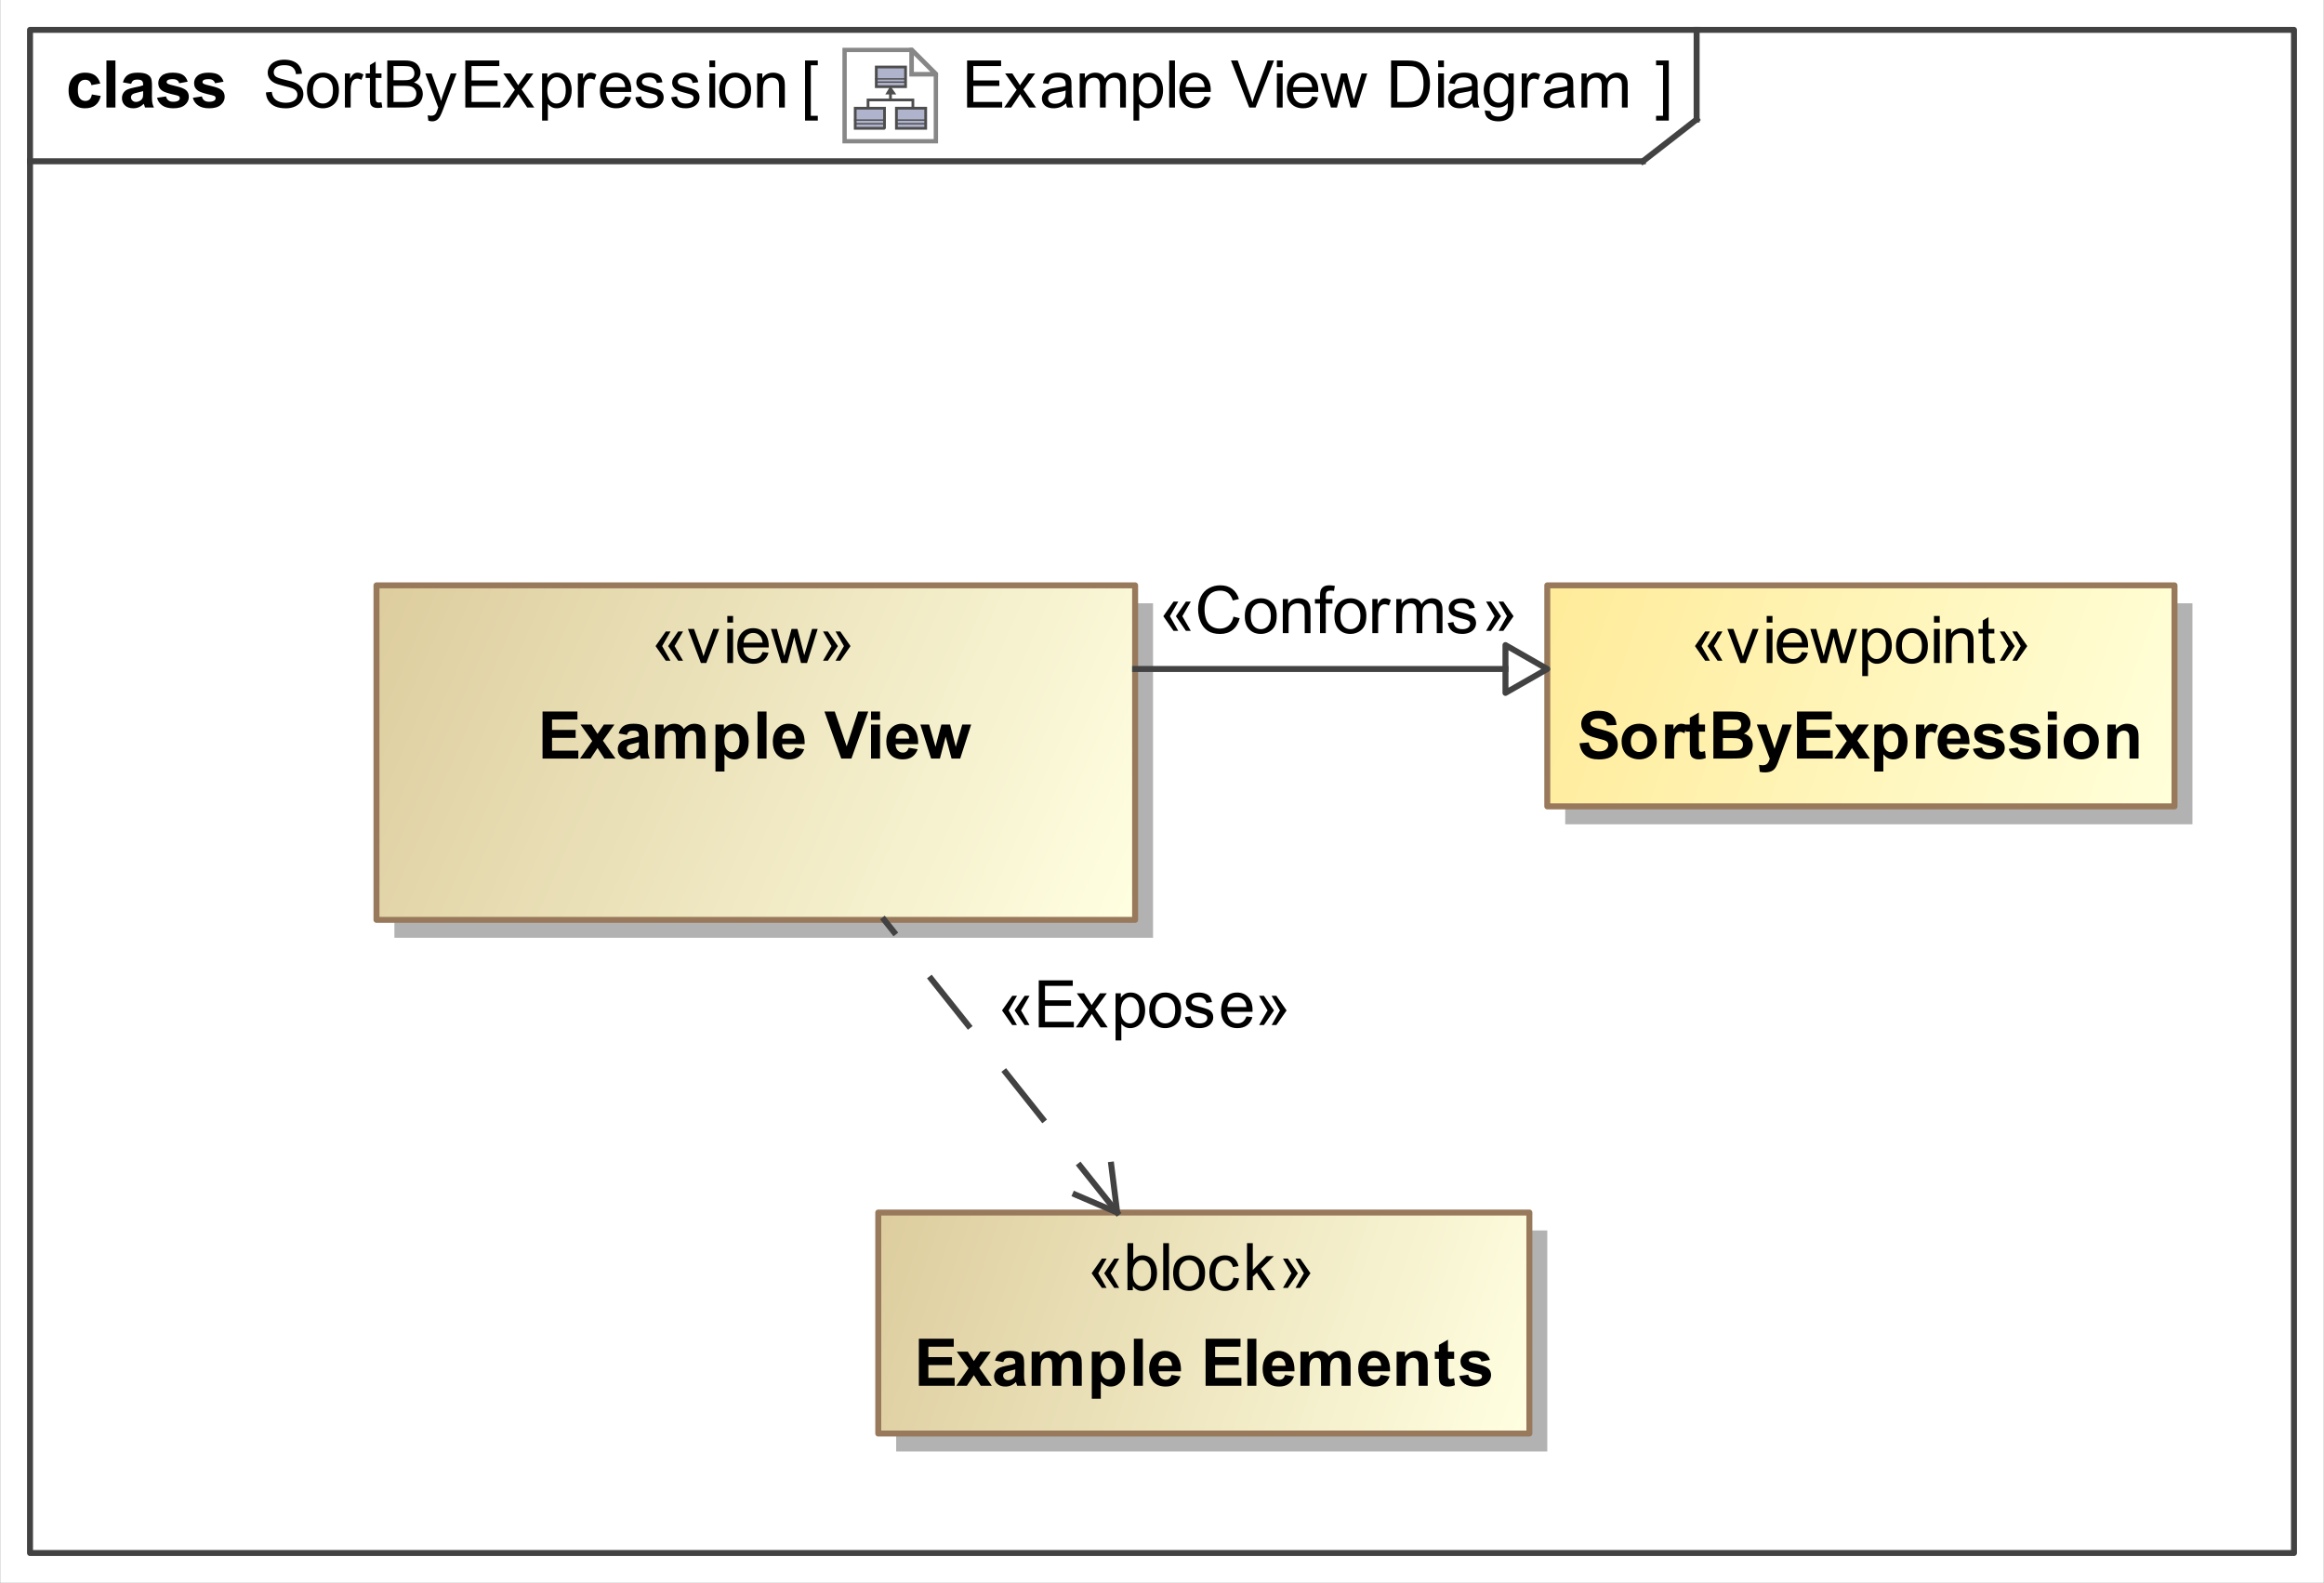 <?xml version="1.0" encoding="UTF-8"?>
<!DOCTYPE svg PUBLIC '-//W3C//DTD SVG 1.0//EN'
          'http://www.w3.org/TR/2001/REC-SVG-20010904/DTD/svg10.dtd'>
<svg fill-opacity="1" xmlns:xlink="http://www.w3.org/1999/xlink" color-rendering="auto" color-interpolation="auto" text-rendering="auto" stroke="black" stroke-linecap="square" width="4.052in" stroke-miterlimit="10" shape-rendering="auto" stroke-opacity="1" fill="black" stroke-dasharray="none" font-weight="normal" stroke-width="1" viewBox="0 0 389 265" height="2.76in" xmlns="http://www.w3.org/2000/svg" font-family="&apos;Arial&apos;" font-style="normal" stroke-linejoin="miter" font-size="12" stroke-dashoffset="0" image-rendering="auto"
><rect x="0" y="0" width="389" height="265" fill="#333333" stroke="none"/><!--Generated by the Batik Graphics2D SVG Generator
 This is MagicDraw diagram.--><defs id="genericDefs"
  /><g
  ><defs id="defs1"
    ><linearGradient x1="63" gradientUnits="userSpaceOnUse" x2="190" y1="98" y2="154" id="linearGradient1" spreadMethod="pad"
      ><stop stop-opacity="1" stop-color="rgb(221,205,158)" offset="0%"
        /><stop stop-opacity="1" stop-color="rgb(255,255,225)" offset="100%"
      /></linearGradient
      ><linearGradient x1="147" gradientUnits="userSpaceOnUse" x2="256" y1="203" y2="240" id="linearGradient2" spreadMethod="pad"
      ><stop stop-opacity="1" stop-color="rgb(221,205,158)" offset="0%"
        /><stop stop-opacity="1" stop-color="rgb(255,255,225)" offset="100%"
      /></linearGradient
      ><linearGradient x1="259" gradientUnits="userSpaceOnUse" x2="364" y1="98" y2="135" id="linearGradient3" spreadMethod="pad"
      ><stop stop-opacity="1" stop-color="rgb(255,235,153)" offset="0%"
        /><stop stop-opacity="1" stop-color="rgb(255,255,218)" offset="100%"
      /></linearGradient
      ><radialGradient transform="matrix(1.0 0.0 0.04 -1.0 0.0 19.964)" gradientUnits="userSpaceOnUse" r="3.197" cx="3.434" id="gradient1" cy="2.983" color-interpolation="sRGB" fx="3.434" fy="2.983" spreadMethod="pad"
      ><stop stop-color="white" offset="0%"
        /><stop stop-color="rgb(176,179,204)" offset="100%"
      /></radialGradient
      ><radialGradient transform="matrix(1.0 0.0 0.04 -1.0 0.0 19.964)" gradientUnits="userSpaceOnUse" r="4.2" cx="2.817" id="gradient2" cy="4.165" color-interpolation="sRGB" fx="2.817" fy="4.165" spreadMethod="pad"
      ><stop stop-color="white" offset="0%"
        /><stop stop-color="rgb(229,167,106)" offset="100%"
      /></radialGradient
      ><radialGradient transform="matrix(1.0 0.0 0.04 -1.0 0.0 19.964)" gradientUnits="userSpaceOnUse" r="4.2" cx="2.953" id="gradient3" cy="3.364" color-interpolation="sRGB" fx="2.953" fy="3.364" spreadMethod="pad"
      ><stop stop-color="white" offset="0%"
        /><stop stop-color="rgb(229,167,106)" offset="100%"
      /></radialGradient
      ><radialGradient transform="matrix(1.0 0.0 0.04 -1.0 0.0 19.964)" gradientUnits="userSpaceOnUse" r="3.198" cx="12.568" id="gradient4" cy="2.983" color-interpolation="sRGB" fx="12.568" fy="2.983" spreadMethod="pad"
      ><stop stop-color="white" offset="0%"
        /><stop stop-color="rgb(176,179,204)" offset="100%"
      /></radialGradient
      ><radialGradient transform="matrix(1.0 0.0 0.04 -1.0 0.0 19.964)" gradientUnits="userSpaceOnUse" r="4.201" cx="11.95" id="gradient5" cy="4.165" color-interpolation="sRGB" fx="11.95" fy="4.165" spreadMethod="pad"
      ><stop stop-color="white" offset="0%"
        /><stop stop-color="rgb(229,167,106)" offset="100%"
      /></radialGradient
      ><radialGradient transform="matrix(1.0 0.0 0.04 -1.0 0.0 19.964)" gradientUnits="userSpaceOnUse" r="4.2" cx="12.087" id="gradient6" cy="3.364" color-interpolation="sRGB" fx="12.087" fy="3.364" spreadMethod="pad"
      ><stop stop-color="white" offset="0%"
        /><stop stop-color="rgb(229,167,106)" offset="100%"
      /></radialGradient
      ><radialGradient transform="matrix(1.0 0.0 0.04 -1.0 0.0 19.964)" gradientUnits="userSpaceOnUse" r="3.197" cx="8.029" id="gradient7" cy="12.02" color-interpolation="sRGB" fx="8.029" fy="12.02" spreadMethod="pad"
      ><stop stop-color="white" offset="0%"
        /><stop stop-color="rgb(176,179,204)" offset="100%"
      /></radialGradient
      ><radialGradient transform="matrix(1.0 0.0 0.04 -1.0 0.0 19.964)" gradientUnits="userSpaceOnUse" r="4.201" cx="7.41" id="gradient8" cy="13.165" color-interpolation="sRGB" fx="7.41" fy="13.165" spreadMethod="pad"
      ><stop stop-color="white" offset="0%"
        /><stop stop-color="rgb(229,167,106)" offset="100%"
      /></radialGradient
      ><radialGradient transform="matrix(1.0 0.0 0.04 -1.0 0.0 19.964)" gradientUnits="userSpaceOnUse" r="4.2" cx="7.549" id="gradient9" cy="12.465" color-interpolation="sRGB" fx="7.549" fy="12.465" spreadMethod="pad"
      ><stop stop-color="white" offset="0%"
        /><stop stop-color="rgb(229,167,106)" offset="100%"
      /></radialGradient
      ><clipPath clipPathUnits="userSpaceOnUse" id="clipPath1"
      ><path d="M0 0 L389 0 L389 265 L0 265 L0 0 Z"
      /></clipPath
      ><clipPath clipPathUnits="userSpaceOnUse" id="clipPath2"
      ><path d="M-184.181 -10.45 L323.95 -10.45 L323.95 335.706 L-184.181 335.706 L-184.181 -10.45 Z"
      /></clipPath
      ><clipPath clipPathUnits="userSpaceOnUse" id="clipPath3"
      ><path d="M0 0 L0 20.9 L20.9 20.9 L20.9 0 Z"
      /></clipPath
    ></defs
    ><g fill="white" stroke="white"
    ><rect x="0" width="389" height="265" y="0" clip-path="url(#clipPath1)" stroke="none"
    /></g
    ><g fill="rgb(66,66,66)" text-rendering="geometricPrecision" stroke-linecap="butt" stroke="rgb(66,66,66)" stroke-linejoin="round"
    ><rect fill="none" x="5" width="379" height="255" y="5" clip-path="url(#clipPath1)"
      /><line y2="27" fill="none" x1="5" clip-path="url(#clipPath1)" x2="275" y1="27"
      /><line y2="20" fill="none" x1="284" clip-path="url(#clipPath1)" x2="284" y1="5"
      /><line y2="20" fill="none" x1="275" clip-path="url(#clipPath1)" x2="284" y1="27"
    /></g
    ><g text-rendering="optimizeLegibility" font-size="11" stroke-linecap="butt" stroke-linejoin="round"
    ><path d="M161.87 18 L161.87 10.126 L167.564 10.126 L167.564 11.055 L162.912 11.055 L162.912 13.467 L167.268 13.467 L167.268 14.391 L162.912 14.391 L162.912 17.071 L167.746 17.071 L167.746 18 ZM168.081 18 L170.165 15.035 L168.236 12.296 L169.445 12.296 L170.32 13.633 Q170.567 14.015 170.718 14.273 Q170.954 13.918 171.153 13.644 L172.114 12.296 L173.269 12.296 L171.298 14.981 L173.419 18 L172.232 18 L171.061 16.227 L170.75 15.749 L169.251 18 ZM178.447 17.296 Q177.91 17.753 177.413 17.941 Q176.917 18.129 176.347 18.129 Q175.407 18.129 174.902 17.67 Q174.398 17.21 174.398 16.496 Q174.398 16.077 174.588 15.731 Q174.779 15.384 175.088 15.175 Q175.397 14.965 175.783 14.858 Q176.068 14.783 176.643 14.713 Q177.814 14.573 178.367 14.38 Q178.372 14.181 178.372 14.127 Q178.372 13.537 178.098 13.295 Q177.727 12.967 176.997 12.967 Q176.315 12.967 175.99 13.206 Q175.665 13.445 175.509 14.052 L174.564 13.923 Q174.693 13.316 174.988 12.943 Q175.284 12.57 175.842 12.368 Q176.401 12.167 177.137 12.167 Q177.867 12.167 178.324 12.339 Q178.78 12.511 178.995 12.771 Q179.21 13.032 179.296 13.429 Q179.344 13.676 179.344 14.321 L179.344 15.61 Q179.344 16.958 179.406 17.315 Q179.468 17.672 179.65 18 L178.641 18 Q178.49 17.699 178.447 17.296 ZM178.367 15.137 Q177.84 15.352 176.788 15.502 Q176.191 15.588 175.944 15.696 Q175.697 15.803 175.563 16.01 Q175.429 16.217 175.429 16.469 Q175.429 16.856 175.721 17.114 Q176.014 17.372 176.578 17.372 Q177.137 17.372 177.572 17.127 Q178.007 16.883 178.211 16.459 Q178.367 16.131 178.367 15.492 ZM180.725 18 L180.725 12.296 L181.59 12.296 L181.59 13.096 Q181.858 12.677 182.304 12.422 Q182.75 12.167 183.319 12.167 Q183.953 12.167 184.359 12.43 Q184.764 12.693 184.931 13.166 Q185.607 12.167 186.692 12.167 Q187.541 12.167 187.998 12.637 Q188.454 13.107 188.454 14.085 L188.454 18 L187.493 18 L187.493 14.407 Q187.493 13.827 187.399 13.572 Q187.305 13.316 187.058 13.161 Q186.81 13.005 186.477 13.005 Q185.876 13.005 185.478 13.405 Q185.081 13.805 185.081 14.686 L185.081 18 L184.114 18 L184.114 14.294 Q184.114 13.649 183.878 13.327 Q183.642 13.005 183.105 13.005 Q182.696 13.005 182.35 13.22 Q182.003 13.435 181.848 13.848 Q181.692 14.262 181.692 15.04 L181.692 18 ZM189.725 20.186 L189.725 12.296 L190.606 12.296 L190.606 13.037 Q190.917 12.602 191.31 12.384 Q191.702 12.167 192.26 12.167 Q192.991 12.167 193.549 12.543 Q194.108 12.919 194.393 13.604 Q194.677 14.289 194.677 15.105 Q194.677 15.98 194.363 16.681 Q194.049 17.382 193.45 17.756 Q192.851 18.129 192.19 18.129 Q191.707 18.129 191.323 17.925 Q190.939 17.721 190.692 17.409 L190.692 20.186 ZM190.601 15.18 Q190.601 16.281 191.046 16.808 Q191.492 17.334 192.126 17.334 Q192.77 17.334 193.23 16.789 Q193.689 16.244 193.689 15.1 Q193.689 14.009 193.24 13.467 Q192.792 12.924 192.169 12.924 Q191.551 12.924 191.076 13.502 Q190.601 14.079 190.601 15.18 ZM195.704 18 L195.704 10.126 L196.67 10.126 L196.67 18 ZM201.63 16.163 L202.629 16.287 Q202.393 17.162 201.753 17.645 Q201.114 18.129 200.121 18.129 Q198.869 18.129 198.136 17.358 Q197.403 16.587 197.403 15.196 Q197.403 13.757 198.144 12.962 Q198.885 12.167 200.067 12.167 Q201.211 12.167 201.936 12.946 Q202.661 13.725 202.661 15.137 Q202.661 15.223 202.656 15.395 L198.402 15.395 Q198.456 16.335 198.934 16.834 Q199.412 17.334 200.126 17.334 Q200.658 17.334 201.034 17.055 Q201.41 16.775 201.63 16.163 ZM198.456 14.6 L201.641 14.6 Q201.576 13.88 201.275 13.521 Q200.814 12.962 200.078 12.962 Q199.412 12.962 198.958 13.408 Q198.504 13.854 198.456 14.6 ZM209.099 18 L206.048 10.126 L207.176 10.126 L209.223 15.846 Q209.47 16.534 209.636 17.135 Q209.819 16.491 210.06 15.846 L212.188 10.126 L213.251 10.126 L210.168 18 ZM213.731 11.238 L213.731 10.126 L214.697 10.126 L214.697 11.238 ZM213.731 18 L213.731 12.296 L214.697 12.296 L214.697 18 ZM219.63 16.163 L220.629 16.287 Q220.393 17.162 219.753 17.645 Q219.114 18.129 218.121 18.129 Q216.869 18.129 216.136 17.358 Q215.403 16.587 215.403 15.196 Q215.403 13.757 216.144 12.962 Q216.885 12.167 218.067 12.167 Q219.211 12.167 219.936 12.946 Q220.661 13.725 220.661 15.137 Q220.661 15.223 220.656 15.395 L216.402 15.395 Q216.456 16.335 216.934 16.834 Q217.412 17.334 218.126 17.334 Q218.658 17.334 219.034 17.055 Q219.41 16.775 219.63 16.163 ZM216.456 14.6 L219.641 14.6 Q219.576 13.88 219.275 13.521 Q218.814 12.962 218.078 12.962 Q217.412 12.962 216.958 13.408 Q216.504 13.854 216.456 14.6 ZM222.778 18 L221.032 12.296 L222.031 12.296 L222.939 15.588 L223.277 16.813 Q223.299 16.722 223.573 15.637 L224.481 12.296 L225.474 12.296 L226.328 15.604 L226.613 16.695 L226.94 15.594 L227.918 12.296 L228.858 12.296 L227.075 18 L226.07 18 L225.163 14.584 L224.942 13.612 L223.788 18 ZM232.849 18 L232.849 10.126 L235.561 10.126 Q236.48 10.126 236.963 10.239 Q237.64 10.395 238.118 10.803 Q238.741 11.329 239.05 12.148 Q239.358 12.967 239.358 14.02 Q239.358 14.917 239.149 15.61 Q238.94 16.303 238.612 16.757 Q238.284 17.21 237.895 17.471 Q237.505 17.731 236.955 17.866 Q236.404 18 235.69 18 ZM233.891 17.071 L235.572 17.071 Q236.351 17.071 236.794 16.926 Q237.237 16.781 237.5 16.518 Q237.871 16.147 238.077 15.521 Q238.284 14.896 238.284 14.004 Q238.284 12.769 237.879 12.105 Q237.473 11.442 236.893 11.216 Q236.474 11.055 235.545 11.055 L233.891 11.055 ZM240.731 11.238 L240.731 10.126 L241.697 10.126 L241.697 11.238 ZM240.731 18 L240.731 12.296 L241.697 12.296 L241.697 18 ZM246.447 17.296 Q245.91 17.753 245.413 17.941 Q244.917 18.129 244.347 18.129 Q243.407 18.129 242.902 17.67 Q242.398 17.21 242.398 16.496 Q242.398 16.077 242.588 15.731 Q242.779 15.384 243.088 15.175 Q243.397 14.965 243.783 14.858 Q244.068 14.783 244.643 14.713 Q245.814 14.573 246.367 14.38 Q246.372 14.181 246.372 14.127 Q246.372 13.537 246.098 13.295 Q245.727 12.967 244.997 12.967 Q244.315 12.967 243.99 13.206 Q243.665 13.445 243.509 14.052 L242.564 13.923 Q242.693 13.316 242.988 12.943 Q243.284 12.57 243.842 12.368 Q244.401 12.167 245.137 12.167 Q245.867 12.167 246.324 12.339 Q246.78 12.511 246.995 12.771 Q247.21 13.032 247.296 13.429 Q247.344 13.676 247.344 14.321 L247.344 15.61 Q247.344 16.958 247.406 17.315 Q247.468 17.672 247.65 18 L246.641 18 Q246.49 17.699 246.447 17.296 ZM246.367 15.137 Q245.84 15.352 244.788 15.502 Q244.191 15.588 243.944 15.696 Q243.697 15.803 243.563 16.01 Q243.429 16.217 243.429 16.469 Q243.429 16.856 243.721 17.114 Q244.014 17.372 244.578 17.372 Q245.137 17.372 245.572 17.127 Q246.007 16.883 246.211 16.459 Q246.367 16.131 246.367 15.492 ZM248.548 18.473 L249.488 18.612 Q249.547 19.047 249.815 19.246 Q250.175 19.515 250.798 19.515 Q251.47 19.515 251.835 19.246 Q252.2 18.977 252.329 18.494 Q252.404 18.199 252.399 17.253 Q251.765 18 250.82 18 Q249.644 18 248.999 17.151 Q248.355 16.303 248.355 15.116 Q248.355 14.299 248.65 13.609 Q248.945 12.919 249.507 12.543 Q250.068 12.167 250.825 12.167 Q251.835 12.167 252.49 12.983 L252.49 12.296 L253.382 12.296 L253.382 17.227 Q253.382 18.559 253.111 19.114 Q252.839 19.67 252.251 19.993 Q251.663 20.315 250.804 20.315 Q249.783 20.315 249.155 19.856 Q248.526 19.396 248.548 18.473 ZM249.348 15.046 Q249.348 16.169 249.794 16.684 Q250.24 17.2 250.911 17.2 Q251.577 17.2 252.028 16.687 Q252.48 16.174 252.48 15.078 Q252.48 14.031 252.015 13.499 Q251.55 12.967 250.895 12.967 Q250.25 12.967 249.799 13.491 Q249.348 14.015 249.348 15.046 ZM254.714 18 L254.714 12.296 L255.584 12.296 L255.584 13.161 Q255.917 12.554 256.2 12.36 Q256.481 12.167 256.82 12.167 Q257.309 12.167 257.813 12.479 L257.481 13.376 Q257.126 13.166 256.772 13.166 Q256.455 13.166 256.202 13.357 Q255.95 13.547 255.842 13.886 Q255.681 14.401 255.681 15.014 L255.681 18 ZM262.447 17.296 Q261.91 17.753 261.413 17.941 Q260.916 18.129 260.347 18.129 Q259.407 18.129 258.902 17.67 Q258.397 17.21 258.397 16.496 Q258.397 16.077 258.588 15.731 Q258.779 15.384 259.088 15.175 Q259.397 14.965 259.783 14.858 Q260.068 14.783 260.643 14.713 Q261.813 14.573 262.367 14.38 Q262.372 14.181 262.372 14.127 Q262.372 13.537 262.098 13.295 Q261.728 12.967 260.997 12.967 Q260.315 12.967 259.99 13.206 Q259.665 13.445 259.509 14.052 L258.564 13.923 Q258.693 13.316 258.988 12.943 Q259.284 12.57 259.842 12.368 Q260.401 12.167 261.137 12.167 Q261.867 12.167 262.324 12.339 Q262.78 12.511 262.995 12.771 Q263.21 13.032 263.296 13.429 Q263.344 13.676 263.344 14.321 L263.344 15.61 Q263.344 16.958 263.406 17.315 Q263.468 17.672 263.65 18 L262.641 18 Q262.49 17.699 262.447 17.296 ZM262.367 15.137 Q261.84 15.352 260.788 15.502 Q260.191 15.588 259.944 15.696 Q259.697 15.803 259.563 16.01 Q259.429 16.217 259.429 16.469 Q259.429 16.856 259.721 17.114 Q260.014 17.372 260.578 17.372 Q261.137 17.372 261.572 17.127 Q262.007 16.883 262.211 16.459 Q262.367 16.131 262.367 15.492 ZM264.725 18 L264.725 12.296 L265.59 12.296 L265.59 13.096 Q265.858 12.677 266.304 12.422 Q266.75 12.167 267.319 12.167 Q267.953 12.167 268.359 12.43 Q268.764 12.693 268.931 13.166 Q269.607 12.167 270.692 12.167 Q271.541 12.167 271.998 12.637 Q272.454 13.107 272.454 14.085 L272.454 18 L271.493 18 L271.493 14.407 Q271.493 13.827 271.399 13.572 Q271.305 13.316 271.058 13.161 Q270.81 13.005 270.478 13.005 Q269.876 13.005 269.478 13.405 Q269.081 13.805 269.081 14.686 L269.081 18 L268.114 18 L268.114 14.294 Q268.114 13.649 267.878 13.327 Q267.642 13.005 267.104 13.005 Q266.696 13.005 266.35 13.22 Q266.003 13.435 265.848 13.848 Q265.692 14.262 265.692 15.04 L265.692 18 Z" stroke="none" clip-path="url(#clipPath1)"
      /><path d="M44.494 15.47 L45.477 15.384 Q45.547 15.975 45.802 16.354 Q46.057 16.732 46.594 16.966 Q47.131 17.2 47.803 17.2 Q48.399 17.2 48.855 17.023 Q49.312 16.845 49.535 16.536 Q49.758 16.227 49.758 15.862 Q49.758 15.492 49.543 15.215 Q49.328 14.938 48.834 14.751 Q48.517 14.627 47.432 14.367 Q46.347 14.106 45.912 13.875 Q45.348 13.58 45.072 13.142 Q44.795 12.704 44.795 12.162 Q44.795 11.565 45.133 11.047 Q45.472 10.529 46.122 10.26 Q46.772 9.992 47.566 9.992 Q48.442 9.992 49.111 10.274 Q49.779 10.556 50.139 11.104 Q50.499 11.651 50.526 12.344 L49.527 12.419 Q49.446 11.673 48.982 11.291 Q48.517 10.91 47.609 10.91 Q46.664 10.91 46.232 11.257 Q45.799 11.603 45.799 12.092 Q45.799 12.516 46.105 12.79 Q46.406 13.064 47.676 13.351 Q48.947 13.639 49.419 13.854 Q50.107 14.17 50.435 14.656 Q50.762 15.143 50.762 15.776 Q50.762 16.405 50.402 16.961 Q50.042 17.517 49.368 17.825 Q48.694 18.134 47.851 18.134 Q46.782 18.134 46.06 17.823 Q45.337 17.511 44.926 16.886 Q44.516 16.26 44.494 15.47 ZM51.365 15.148 Q51.365 13.563 52.246 12.801 Q52.982 12.167 54.04 12.167 Q55.216 12.167 55.963 12.938 Q56.709 13.709 56.709 15.067 Q56.709 16.169 56.379 16.8 Q56.049 17.431 55.418 17.78 Q54.787 18.129 54.04 18.129 Q52.842 18.129 52.104 17.361 Q51.365 16.593 51.365 15.148 ZM52.359 15.148 Q52.359 16.244 52.837 16.789 Q53.315 17.334 54.04 17.334 Q54.76 17.334 55.238 16.786 Q55.716 16.238 55.716 15.116 Q55.716 14.058 55.235 13.512 Q54.754 12.967 54.04 12.967 Q53.315 12.967 52.837 13.51 Q52.359 14.052 52.359 15.148 ZM57.714 18 L57.714 12.296 L58.584 12.296 L58.584 13.161 Q58.917 12.554 59.2 12.36 Q59.481 12.167 59.82 12.167 Q60.309 12.167 60.813 12.479 L60.48 13.376 Q60.126 13.166 59.772 13.166 Q59.455 13.166 59.202 13.357 Q58.95 13.547 58.842 13.886 Q58.681 14.401 58.681 15.014 L58.681 18 ZM63.836 17.135 L63.976 17.989 Q63.567 18.075 63.245 18.075 Q62.719 18.075 62.429 17.909 Q62.139 17.742 62.02 17.471 Q61.902 17.2 61.902 16.33 L61.902 13.048 L61.193 13.048 L61.193 12.296 L61.902 12.296 L61.902 10.883 L62.864 10.303 L62.864 12.296 L63.836 12.296 L63.836 13.048 L62.864 13.048 L62.864 16.383 Q62.864 16.797 62.915 16.915 Q62.966 17.033 63.081 17.103 Q63.197 17.173 63.412 17.173 Q63.573 17.173 63.836 17.135 ZM64.806 18 L64.806 10.126 L67.76 10.126 Q68.662 10.126 69.207 10.365 Q69.752 10.604 70.061 11.101 Q70.37 11.598 70.37 12.14 Q70.37 12.645 70.096 13.091 Q69.822 13.537 69.269 13.81 Q69.983 14.02 70.367 14.525 Q70.751 15.03 70.751 15.717 Q70.751 16.27 70.518 16.746 Q70.284 17.221 69.94 17.479 Q69.597 17.737 69.078 17.868 Q68.56 18 67.808 18 ZM65.848 13.435 L67.55 13.435 Q68.243 13.435 68.544 13.343 Q68.941 13.225 69.143 12.951 Q69.344 12.677 69.344 12.264 Q69.344 11.872 69.156 11.573 Q68.968 11.275 68.619 11.165 Q68.27 11.055 67.421 11.055 L65.848 11.055 ZM65.848 17.071 L67.808 17.071 Q68.313 17.071 68.517 17.033 Q68.877 16.969 69.119 16.818 Q69.36 16.668 69.516 16.381 Q69.672 16.093 69.672 15.717 Q69.672 15.277 69.446 14.952 Q69.221 14.627 68.821 14.495 Q68.42 14.364 67.668 14.364 L65.848 14.364 ZM71.682 20.197 L71.575 19.289 Q71.892 19.375 72.128 19.375 Q72.45 19.375 72.644 19.268 Q72.837 19.16 72.96 18.967 Q73.052 18.822 73.256 18.247 Q73.283 18.166 73.342 18.011 L71.177 12.296 L72.219 12.296 L73.406 15.599 Q73.637 16.227 73.82 16.92 Q73.986 16.254 74.217 15.621 L75.436 12.296 L76.403 12.296 L74.233 18.097 Q73.884 19.037 73.691 19.391 Q73.433 19.869 73.1 20.092 Q72.767 20.315 72.305 20.315 Q72.026 20.315 71.682 20.197 ZM77.87 18 L77.87 10.126 L83.564 10.126 L83.564 11.055 L78.912 11.055 L78.912 13.467 L83.268 13.467 L83.268 14.391 L78.912 14.391 L78.912 17.071 L83.746 17.071 L83.746 18 ZM84.081 18 L86.165 15.035 L84.236 12.296 L85.445 12.296 L86.32 13.633 Q86.567 14.015 86.718 14.273 Q86.954 13.918 87.153 13.644 L88.114 12.296 L89.269 12.296 L87.298 14.981 L89.419 18 L88.232 18 L87.061 16.227 L86.75 15.749 L85.251 18 ZM90.725 20.186 L90.725 12.296 L91.606 12.296 L91.606 13.037 Q91.918 12.602 92.31 12.384 Q92.702 12.167 93.26 12.167 Q93.991 12.167 94.549 12.543 Q95.108 12.919 95.393 13.604 Q95.677 14.289 95.677 15.105 Q95.677 15.98 95.363 16.681 Q95.049 17.382 94.45 17.756 Q93.851 18.129 93.19 18.129 Q92.707 18.129 92.323 17.925 Q91.939 17.721 91.692 17.409 L91.692 20.186 ZM91.601 15.18 Q91.601 16.281 92.046 16.808 Q92.492 17.334 93.126 17.334 Q93.77 17.334 94.23 16.789 Q94.689 16.244 94.689 15.1 Q94.689 14.009 94.24 13.467 Q93.792 12.924 93.169 12.924 Q92.551 12.924 92.076 13.502 Q91.601 14.079 91.601 15.18 ZM96.714 18 L96.714 12.296 L97.585 12.296 L97.585 13.161 Q97.918 12.554 98.2 12.36 Q98.481 12.167 98.82 12.167 Q99.309 12.167 99.814 12.479 L99.481 13.376 Q99.126 13.166 98.772 13.166 Q98.455 13.166 98.202 13.357 Q97.95 13.547 97.842 13.886 Q97.681 14.401 97.681 15.014 L97.681 18 ZM104.63 16.163 L105.629 16.287 Q105.393 17.162 104.753 17.645 Q104.114 18.129 103.121 18.129 Q101.869 18.129 101.136 17.358 Q100.403 16.587 100.403 15.196 Q100.403 13.757 101.144 12.962 Q101.885 12.167 103.067 12.167 Q104.211 12.167 104.936 12.946 Q105.661 13.725 105.661 15.137 Q105.661 15.223 105.656 15.395 L101.402 15.395 Q101.456 16.335 101.934 16.834 Q102.412 17.334 103.126 17.334 Q103.658 17.334 104.034 17.055 Q104.41 16.775 104.63 16.163 ZM101.456 14.6 L104.641 14.6 Q104.576 13.88 104.275 13.521 Q103.814 12.962 103.078 12.962 Q102.412 12.962 101.958 13.408 Q101.504 13.854 101.456 14.6 ZM106.338 16.297 L107.294 16.147 Q107.375 16.722 107.743 17.028 Q108.111 17.334 108.772 17.334 Q109.438 17.334 109.76 17.063 Q110.082 16.791 110.082 16.426 Q110.082 16.099 109.797 15.911 Q109.599 15.782 108.809 15.583 Q107.746 15.315 107.335 15.118 Q106.924 14.922 106.712 14.576 Q106.499 14.229 106.499 13.81 Q106.499 13.429 106.674 13.104 Q106.849 12.779 107.149 12.565 Q107.375 12.398 107.764 12.283 Q108.154 12.167 108.6 12.167 Q109.271 12.167 109.779 12.36 Q110.286 12.554 110.528 12.884 Q110.769 13.214 110.861 13.768 L109.915 13.896 Q109.851 13.456 109.542 13.209 Q109.233 12.962 108.669 12.962 Q108.003 12.962 107.719 13.182 Q107.434 13.402 107.434 13.698 Q107.434 13.886 107.552 14.036 Q107.67 14.192 107.923 14.294 Q108.068 14.348 108.777 14.541 Q109.803 14.815 110.208 14.989 Q110.614 15.164 110.845 15.497 Q111.076 15.83 111.076 16.324 Q111.076 16.808 110.794 17.235 Q110.512 17.662 109.98 17.895 Q109.448 18.129 108.777 18.129 Q107.665 18.129 107.082 17.667 Q106.499 17.205 106.338 16.297 ZM112.338 16.297 L113.294 16.147 Q113.375 16.722 113.743 17.028 Q114.111 17.334 114.772 17.334 Q115.438 17.334 115.76 17.063 Q116.082 16.791 116.082 16.426 Q116.082 16.099 115.797 15.911 Q115.599 15.782 114.809 15.583 Q113.746 15.315 113.335 15.118 Q112.924 14.922 112.712 14.576 Q112.499 14.229 112.499 13.81 Q112.499 13.429 112.674 13.104 Q112.849 12.779 113.149 12.565 Q113.375 12.398 113.764 12.283 Q114.154 12.167 114.6 12.167 Q115.271 12.167 115.779 12.36 Q116.286 12.554 116.528 12.884 Q116.769 13.214 116.861 13.768 L115.915 13.896 Q115.851 13.456 115.542 13.209 Q115.233 12.962 114.669 12.962 Q114.003 12.962 113.719 13.182 Q113.434 13.402 113.434 13.698 Q113.434 13.886 113.552 14.036 Q113.67 14.192 113.923 14.294 Q114.068 14.348 114.777 14.541 Q115.803 14.815 116.208 14.989 Q116.614 15.164 116.845 15.497 Q117.076 15.83 117.076 16.324 Q117.076 16.808 116.794 17.235 Q116.512 17.662 115.98 17.895 Q115.448 18.129 114.777 18.129 Q113.665 18.129 113.082 17.667 Q112.499 17.205 112.338 16.297 ZM118.731 11.238 L118.731 10.126 L119.697 10.126 L119.697 11.238 ZM118.731 18 L118.731 12.296 L119.697 12.296 L119.697 18 ZM120.365 15.148 Q120.365 13.563 121.246 12.801 Q121.982 12.167 123.04 12.167 Q124.216 12.167 124.963 12.938 Q125.71 13.709 125.71 15.067 Q125.71 16.169 125.379 16.8 Q125.049 17.431 124.418 17.78 Q123.787 18.129 123.04 18.129 Q121.842 18.129 121.104 17.361 Q120.365 16.593 120.365 15.148 ZM121.359 15.148 Q121.359 16.244 121.837 16.789 Q122.315 17.334 123.04 17.334 Q123.76 17.334 124.238 16.786 Q124.716 16.238 124.716 15.116 Q124.716 14.058 124.235 13.512 Q123.754 12.967 123.04 12.967 Q122.315 12.967 121.837 13.51 Q121.359 14.052 121.359 15.148 ZM126.725 18 L126.725 12.296 L127.595 12.296 L127.595 13.107 Q128.224 12.167 129.411 12.167 Q129.926 12.167 130.359 12.352 Q130.791 12.538 131.006 12.838 Q131.221 13.139 131.307 13.553 Q131.36 13.821 131.36 14.493 L131.36 18 L130.394 18 L130.394 14.53 Q130.394 13.94 130.281 13.647 Q130.168 13.354 129.881 13.179 Q129.593 13.005 129.207 13.005 Q128.589 13.005 128.14 13.397 Q127.692 13.789 127.692 14.885 L127.692 18 Z" clip-path="url(#clipPath1)" stroke="none"
      /><path d="M16.763 13.982 L15.275 14.251 Q15.2 13.805 14.934 13.58 Q14.668 13.354 14.244 13.354 Q13.68 13.354 13.345 13.743 Q13.009 14.133 13.009 15.046 Q13.009 16.061 13.35 16.48 Q13.691 16.899 14.266 16.899 Q14.695 16.899 14.969 16.654 Q15.243 16.41 15.356 15.814 L16.838 16.066 Q16.607 17.087 15.952 17.608 Q15.297 18.129 14.196 18.129 Q12.944 18.129 12.2 17.339 Q11.457 16.55 11.457 15.153 Q11.457 13.741 12.203 12.954 Q12.95 12.167 14.223 12.167 Q15.265 12.167 15.88 12.616 Q16.495 13.064 16.763 13.982 ZM17.79 18 L17.79 10.126 L19.299 10.126 L19.299 18 ZM21.918 14.036 L20.548 13.789 Q20.779 12.962 21.343 12.565 Q21.907 12.167 23.019 12.167 Q24.028 12.167 24.523 12.406 Q25.017 12.645 25.218 13.013 Q25.419 13.381 25.419 14.364 L25.403 16.125 Q25.403 16.877 25.476 17.235 Q25.548 17.592 25.747 18 L24.254 18 Q24.195 17.85 24.109 17.554 Q24.071 17.42 24.055 17.377 Q23.669 17.753 23.228 17.941 Q22.788 18.129 22.288 18.129 Q21.407 18.129 20.9 17.651 Q20.392 17.173 20.392 16.442 Q20.392 15.959 20.623 15.58 Q20.854 15.202 21.27 15 Q21.686 14.799 22.471 14.648 Q23.529 14.45 23.937 14.278 L23.937 14.127 Q23.937 13.692 23.722 13.507 Q23.507 13.322 22.911 13.322 Q22.508 13.322 22.283 13.48 Q22.057 13.639 21.918 14.036 ZM23.937 15.261 Q23.647 15.357 23.019 15.492 Q22.39 15.626 22.197 15.755 Q21.901 15.964 21.901 16.287 Q21.901 16.604 22.138 16.834 Q22.374 17.065 22.739 17.065 Q23.148 17.065 23.518 16.797 Q23.792 16.593 23.878 16.297 Q23.937 16.104 23.937 15.562 ZM26.258 16.373 L27.773 16.142 Q27.869 16.582 28.165 16.81 Q28.46 17.039 28.992 17.039 Q29.577 17.039 29.873 16.824 Q30.071 16.673 30.071 16.421 Q30.071 16.249 29.964 16.136 Q29.851 16.029 29.459 15.938 Q27.633 15.535 27.144 15.202 Q26.467 14.74 26.467 13.918 Q26.467 13.177 27.053 12.672 Q27.638 12.167 28.868 12.167 Q30.039 12.167 30.608 12.548 Q31.178 12.93 31.393 13.676 L29.969 13.94 Q29.878 13.606 29.623 13.429 Q29.368 13.252 28.895 13.252 Q28.299 13.252 28.041 13.418 Q27.869 13.537 27.869 13.725 Q27.869 13.886 28.02 13.998 Q28.224 14.149 29.429 14.423 Q30.635 14.697 31.113 15.094 Q31.586 15.497 31.586 16.217 Q31.586 17.001 30.931 17.565 Q30.275 18.129 28.992 18.129 Q27.826 18.129 27.147 17.656 Q26.467 17.184 26.258 16.373 ZM32.258 16.373 L33.773 16.142 Q33.869 16.582 34.165 16.81 Q34.46 17.039 34.992 17.039 Q35.577 17.039 35.873 16.824 Q36.071 16.673 36.071 16.421 Q36.071 16.249 35.964 16.136 Q35.851 16.029 35.459 15.938 Q33.633 15.535 33.144 15.202 Q32.467 14.74 32.467 13.918 Q32.467 13.177 33.053 12.672 Q33.638 12.167 34.868 12.167 Q36.039 12.167 36.608 12.548 Q37.178 12.93 37.393 13.676 L35.969 13.94 Q35.878 13.606 35.623 13.429 Q35.368 13.252 34.895 13.252 Q34.299 13.252 34.041 13.418 Q33.869 13.537 33.869 13.725 Q33.869 13.886 34.02 13.998 Q34.224 14.149 35.429 14.423 Q36.635 14.697 37.113 15.094 Q37.586 15.497 37.586 16.217 Q37.586 17.001 36.931 17.565 Q36.275 18.129 34.992 18.129 Q33.826 18.129 33.147 17.656 Q32.467 17.184 32.258 16.373 Z" clip-path="url(#clipPath1)" stroke="none"
    /></g
    ><g stroke-linecap="butt" font-size="11" transform="translate(141,8) matrix(0.766,0,0,0.766,0,0)" fill="white" text-rendering="geometricPrecision" stroke-linejoin="round" stroke="white" font-weight="bold"
    ><path d="M20.45 20.45 L0.45 20.45 L0.45 0.45 L15.117 0.45 L20.45 5.783 Z" stroke="none" clip-path="url(#clipPath3)"
    /></g
    ><g font-size="11" stroke-linecap="butt" transform="translate(141,8) matrix(0.766,0,0,0.766,0,0)" fill="rgb(135,135,135)" text-rendering="geometricPrecision" stroke="rgb(135,135,135)" font-weight="bold" stroke-miterlimit="5"
    ><path fill="none" d="M20.45 20.45 L0.45 20.45 L0.45 0.45 L15.117 0.45 L20.45 5.783 Z" clip-path="url(#clipPath3)"
    /></g
    ><g font-size="11" stroke-linecap="butt" transform="matrix(0.766,0,0,0.766,141,8)" fill="url(#gradient1)" text-rendering="geometricPrecision" stroke="url(#gradient1)" font-weight="bold" stroke-miterlimit="5"
    ><path d="M9.1 17.6 L2.8 17.6 L2.8 16 L2.8 13.2 L9.2 13.2 L9.2 17.5 L9.1 17.6 Z" stroke="none" clip-path="url(#clipPath3)"
      /><path fill="none" d="M9.1 17.6 L2.8 17.6 L2.8 16 L2.8 13.2 L9.2 13.2 L9.2 17.5 L9.1 17.6 Z" stroke-width="0.6" clip-path="url(#clipPath3)" stroke="rgb(77,77,77)"
    /></g
    ><g stroke-linecap="butt" font-size="11" transform="matrix(0.766,0,0,0.766,141,8)" fill="url(#gradient2)" text-rendering="geometricPrecision" stroke="url(#gradient2)" font-weight="bold" stroke-width="0.6" stroke-miterlimit="5"
    ><path d="M9 15.8 L2.7 15.8" stroke="none" clip-path="url(#clipPath3)"
      /><path fill="none" d="M9 15.8 L2.7 15.8" stroke-width="0.3" clip-path="url(#clipPath3)" stroke="rgb(77,77,77)"
    /></g
    ><g stroke-linecap="butt" font-size="11" transform="matrix(0.766,0,0,0.766,141,8)" fill="url(#gradient3)" text-rendering="geometricPrecision" stroke="url(#gradient3)" font-weight="bold" stroke-width="0.3" stroke-miterlimit="5"
    ><path d="M9.1 16.6 L2.8 16.6" stroke="none" clip-path="url(#clipPath3)"
      /><path fill="none" d="M9.1 16.6 L2.8 16.6" clip-path="url(#clipPath3)" stroke="rgb(77,77,77)"
    /></g
    ><g stroke-linecap="butt" font-size="11" transform="matrix(0.766,0,0,0.766,141,8)" fill="url(#gradient4)" text-rendering="geometricPrecision" stroke="url(#gradient4)" font-weight="bold" stroke-width="0.3" stroke-miterlimit="5"
    ><path d="M18.2 17.6 L11.8 17.6 L11.8 16 L11.8 13.2 L18.2 13.2 L18.2 17.5 L18.2 17.6 Z" stroke="none" clip-path="url(#clipPath3)"
      /><path fill="none" d="M18.2 17.6 L11.8 17.6 L11.8 16 L11.8 13.2 L18.2 13.2 L18.2 17.5 L18.2 17.6 Z" stroke-width="0.6" clip-path="url(#clipPath3)" stroke="rgb(77,77,77)"
    /></g
    ><g stroke-linecap="butt" font-size="11" transform="matrix(0.766,0,0,0.766,141,8)" fill="url(#gradient5)" text-rendering="geometricPrecision" stroke="url(#gradient5)" font-weight="bold" stroke-width="0.6" stroke-miterlimit="5"
    ><path d="M18.1 15.8 L11.8 15.8" stroke="none" clip-path="url(#clipPath3)"
      /><path fill="none" d="M18.1 15.8 L11.8 15.8" stroke-width="0.3" clip-path="url(#clipPath3)" stroke="rgb(77,77,77)"
    /></g
    ><g stroke-linecap="butt" font-size="11" transform="matrix(0.766,0,0,0.766,141,8)" fill="url(#gradient6)" text-rendering="geometricPrecision" stroke="url(#gradient6)" font-weight="bold" stroke-width="0.3" stroke-miterlimit="5"
    ><path d="M18.3 16.6 L12 16.6" stroke="none" clip-path="url(#clipPath3)"
      /><path fill="none" d="M18.3 16.6 L12 16.6" clip-path="url(#clipPath3)" stroke="rgb(77,77,77)"
    /></g
    ><g stroke-linecap="butt" font-size="11" transform="matrix(0.766,0,0,0.766,141,8)" fill="url(#gradient7)" text-rendering="geometricPrecision" stroke="url(#gradient7)" font-weight="bold" stroke-width="0.3" stroke-miterlimit="5"
    ><path d="M13.7 8.5 L7.4 8.5 L7.4 7 L7.4 4.2 L13.8 4.2 L13.8 8.5 L13.7 8.5 Z" stroke="none" clip-path="url(#clipPath3)"
      /><path fill="none" d="M13.7 8.5 L7.4 8.5 L7.4 7 L7.4 4.2 L13.8 4.2 L13.8 8.5 L13.7 8.5 Z" stroke-width="0.6" clip-path="url(#clipPath3)" stroke="rgb(77,77,77)"
    /></g
    ><g stroke-linecap="butt" font-size="11" transform="matrix(0.766,0,0,0.766,141,8)" fill="url(#gradient8)" text-rendering="geometricPrecision" stroke="url(#gradient8)" font-weight="bold" stroke-width="0.6" stroke-miterlimit="5"
    ><path d="M13.6 6.8 L7.3 6.8" stroke="none" clip-path="url(#clipPath3)"
      /><path fill="none" d="M13.6 6.8 L7.3 6.8" stroke-width="0.3" clip-path="url(#clipPath3)" stroke="rgb(77,77,77)"
    /></g
    ><g stroke-linecap="butt" font-size="11" transform="matrix(0.766,0,0,0.766,141,8)" fill="url(#gradient9)" text-rendering="geometricPrecision" stroke="url(#gradient9)" font-weight="bold" stroke-width="0.3" stroke-miterlimit="5"
    ><path d="M13.7 7.5 L7.4 7.5" stroke="none" clip-path="url(#clipPath3)"
      /><path fill="none" d="M13.7 7.5 L7.4 7.5" clip-path="url(#clipPath3)" stroke="rgb(77,77,77)"
    /></g
    ><g stroke-linecap="butt" font-size="11" transform="matrix(0.766,0,0,0.766,141,8)" fill="rgb(77,77,77)" text-rendering="geometricPrecision" stroke="rgb(77,77,77)" font-weight="bold" stroke-width="0.6" stroke-miterlimit="5"
    ><path fill="none" d="M5.6 12.9 L5.6 11.4 L15.4 11.4 L15.4 13" clip-path="url(#clipPath3)"
    /></g
    ><g stroke-linecap="butt" font-size="11" transform="matrix(0.766,0,0,0.766,141,8)" fill="rgb(77,77,77)" text-rendering="geometricPrecision" stroke="rgb(77,77,77)" font-weight="bold" stroke-width="0.6" stroke-miterlimit="5"
    ><path fill="none" d="M10.5 11.2 L10.5 9.8" clip-path="url(#clipPath3)"
    /></g
    ><g stroke-linecap="butt" font-size="11" transform="matrix(0.766,0,0,0.766,141,8)" fill="rgb(77,77,77)" text-rendering="geometricPrecision" stroke="rgb(77,77,77)" font-weight="bold" stroke-width="0.6" stroke-miterlimit="5"
    ><path d="M9.9 9.9 L11.2 9.9 L10.5 8.9 L9.9 9.9 Z" stroke="none" clip-path="url(#clipPath3)"
      /><path fill="none" d="M9.9 9.9 L11.2 9.9 L10.5 8.9 L9.9 9.9 Z" clip-path="url(#clipPath3)"
    /></g
    ><g stroke-linecap="butt" font-size="11" transform="matrix(0.766,0,0,0.766,141,8)" fill="white" text-rendering="geometricPrecision" stroke="white" font-weight="bold" stroke-width="0.6" stroke-miterlimit="5"
    ><path d="M15.117 5.783 L20.45 5.783 L15.117 0.45 Z" stroke="none" clip-path="url(#clipPath3)"
      /><path fill="none" d="M15.117 5.783 L20.45 5.783 L15.117 0.45 Z" stroke-width="1" clip-path="url(#clipPath3)" stroke="rgb(135,135,135)"
    /></g
    ><g text-rendering="optimizeLegibility" font-size="11" stroke-linecap="butt" stroke-linejoin="round"
    ><path d="M279.342 20.186 L277.209 20.186 L277.209 19.386 L278.375 19.386 L278.375 10.926 L277.209 10.926 L277.209 10.126 L279.342 10.126 Z" stroke="none" clip-path="url(#clipPath1)"
    /></g
    ><g text-rendering="optimizeLegibility" font-size="11" stroke-linecap="butt" stroke-linejoin="round"
    ><path d="M134.747 20.186 L134.747 10.126 L136.879 10.126 L136.879 10.926 L135.713 10.926 L135.713 19.386 L136.879 19.386 L136.879 20.186 Z" stroke="none" clip-path="url(#clipPath1)"
      /><rect x="66" y="101" clip-path="url(#clipPath1)" fill="rgb(178,178,178)" width="127" text-rendering="geometricPrecision" height="56" stroke="none"
      /><rect x="63" y="98" clip-path="url(#clipPath1)" fill="url(#linearGradient1)" width="127" text-rendering="geometricPrecision" height="56" stroke="none"
      /><rect x="63" y="98" clip-path="url(#clipPath1)" fill="none" width="127" text-rendering="geometricPrecision" height="56" stroke="rgb(153,121,92)"
      /><path d="M90.8 127 L90.8 119.126 L96.639 119.126 L96.639 120.458 L92.39 120.458 L92.39 122.204 L96.343 122.204 L96.343 123.53 L92.39 123.53 L92.39 125.673 L96.789 125.673 L96.789 127 ZM97.064 127 L99.122 124.062 L97.15 121.296 L98.993 121.296 L100.002 122.864 L101.066 121.296 L102.838 121.296 L100.905 123.998 L103.016 127 L101.163 127 L100.002 125.233 L98.832 127 ZM104.918 123.036 L103.548 122.789 Q103.779 121.962 104.343 121.564 Q104.907 121.167 106.019 121.167 Q107.028 121.167 107.522 121.406 Q108.017 121.645 108.218 122.013 Q108.419 122.381 108.419 123.364 L108.403 125.126 Q108.403 125.877 108.476 126.235 Q108.548 126.592 108.747 127 L107.254 127 Q107.195 126.85 107.109 126.554 Q107.071 126.42 107.055 126.377 Q106.668 126.753 106.228 126.941 Q105.788 127.129 105.288 127.129 Q104.407 127.129 103.9 126.651 Q103.392 126.173 103.392 125.442 Q103.392 124.959 103.623 124.58 Q103.854 124.202 104.27 124 Q104.686 123.799 105.471 123.648 Q106.529 123.45 106.937 123.278 L106.937 123.127 Q106.937 122.692 106.722 122.507 Q106.507 122.322 105.911 122.322 Q105.508 122.322 105.283 122.48 Q105.057 122.639 104.918 123.036 ZM106.937 124.261 Q106.647 124.357 106.019 124.492 Q105.39 124.626 105.197 124.755 Q104.901 124.964 104.901 125.287 Q104.901 125.603 105.138 125.835 Q105.374 126.065 105.739 126.065 Q106.147 126.065 106.518 125.797 Q106.792 125.593 106.878 125.297 Q106.937 125.104 106.937 124.561 ZM109.677 121.296 L111.068 121.296 L111.068 122.075 Q111.814 121.167 112.846 121.167 Q113.394 121.167 113.796 121.393 Q114.199 121.618 114.457 122.075 Q114.833 121.618 115.268 121.393 Q115.703 121.167 116.197 121.167 Q116.826 121.167 117.261 121.422 Q117.696 121.677 117.911 122.171 Q118.066 122.537 118.066 123.353 L118.066 127 L116.557 127 L116.557 123.74 Q116.557 122.891 116.401 122.644 Q116.192 122.322 115.757 122.322 Q115.44 122.322 115.161 122.515 Q114.881 122.709 114.758 123.082 Q114.634 123.455 114.634 124.261 L114.634 127 L113.125 127 L113.125 123.874 Q113.125 123.041 113.044 122.8 Q112.964 122.558 112.795 122.44 Q112.626 122.322 112.335 122.322 Q111.986 122.322 111.707 122.51 Q111.428 122.698 111.307 123.052 Q111.186 123.407 111.186 124.228 L111.186 127 L109.677 127 ZM119.747 121.296 L121.154 121.296 L121.154 122.134 Q121.428 121.704 121.895 121.436 Q122.362 121.167 122.932 121.167 Q123.925 121.167 124.618 121.946 Q125.311 122.725 125.311 124.116 Q125.311 125.544 124.613 126.337 Q123.915 127.129 122.921 127.129 Q122.448 127.129 122.064 126.941 Q121.68 126.753 121.256 126.296 L121.256 129.17 L119.747 129.17 ZM121.24 124.051 Q121.24 125.013 121.621 125.472 Q122.002 125.931 122.55 125.931 Q123.077 125.931 123.426 125.51 Q123.775 125.088 123.775 124.126 Q123.775 123.23 123.415 122.794 Q123.055 122.359 122.523 122.359 Q121.97 122.359 121.605 122.786 Q121.24 123.213 121.24 124.051 ZM126.79 127 L126.79 119.126 L128.299 119.126 L128.299 127 ZM133.093 125.185 L134.597 125.437 Q134.307 126.264 133.681 126.697 Q133.055 127.129 132.115 127.129 Q130.627 127.129 129.913 126.157 Q129.349 125.378 129.349 124.191 Q129.349 122.773 130.09 121.97 Q130.832 121.167 131.965 121.167 Q133.238 121.167 133.974 122.008 Q134.709 122.848 134.677 124.583 L130.896 124.583 Q130.912 125.254 131.261 125.628 Q131.61 126.001 132.131 126.001 Q132.486 126.001 132.727 125.808 Q132.969 125.614 133.093 125.185 ZM133.179 123.659 Q133.163 123.004 132.84 122.663 Q132.518 122.322 132.056 122.322 Q131.562 122.322 131.24 122.682 Q130.917 123.041 130.923 123.659 ZM140.809 127 L137.995 119.126 L139.719 119.126 L141.711 124.954 L143.64 119.126 L145.326 119.126 L142.506 127 ZM145.79 120.522 L145.79 119.126 L147.299 119.126 L147.299 120.522 ZM145.79 127 L145.79 121.296 L147.299 121.296 L147.299 127 ZM152.093 125.185 L153.597 125.437 Q153.307 126.264 152.681 126.697 Q152.055 127.129 151.115 127.129 Q149.627 127.129 148.913 126.157 Q148.349 125.378 148.349 124.191 Q148.349 122.773 149.09 121.97 Q149.832 121.167 150.965 121.167 Q152.238 121.167 152.974 122.008 Q153.709 122.848 153.677 124.583 L149.896 124.583 Q149.912 125.254 150.261 125.628 Q150.61 126.001 151.131 126.001 Q151.486 126.001 151.727 125.808 Q151.969 125.614 152.093 125.185 ZM152.179 123.659 Q152.163 123.004 151.84 122.663 Q151.518 122.322 151.056 122.322 Q150.562 122.322 150.24 122.682 Q149.917 123.041 149.923 123.659 ZM155.853 127 L154.048 121.296 L155.515 121.296 L156.583 125.034 L157.566 121.296 L159.022 121.296 L159.973 125.034 L161.063 121.296 L162.551 121.296 L160.719 127 L159.269 127 L158.286 123.332 L157.319 127 Z" clip-path="url(#clipPath1)" stroke="none"
      /><path d="M110.826 108.164 L112.217 110.613 L111.433 110.613 L109.72 108.164 L111.433 105.715 L112.228 105.715 ZM112.905 108.164 L114.323 110.613 L113.506 110.613 L111.825 108.164 L113.506 105.715 L114.323 105.715 ZM117.31 111 L115.14 105.296 L116.16 105.296 L117.385 108.712 Q117.584 109.265 117.75 109.861 Q117.879 109.41 118.11 108.776 L119.377 105.296 L120.371 105.296 L118.212 111 ZM121.731 104.238 L121.731 103.126 L122.697 103.126 L122.697 104.238 ZM121.731 111 L121.731 105.296 L122.697 105.296 L122.697 111 ZM127.63 109.163 L128.629 109.287 Q128.393 110.162 127.753 110.645 Q127.114 111.129 126.121 111.129 Q124.869 111.129 124.136 110.358 Q123.403 109.587 123.403 108.196 Q123.403 106.757 124.144 105.962 Q124.885 105.167 126.067 105.167 Q127.211 105.167 127.936 105.946 Q128.661 106.725 128.661 108.137 Q128.661 108.223 128.656 108.395 L124.402 108.395 Q124.456 109.335 124.934 109.835 Q125.412 110.334 126.126 110.334 Q126.658 110.334 127.034 110.055 Q127.41 109.775 127.63 109.163 ZM124.456 107.6 L127.641 107.6 Q127.576 106.88 127.275 106.52 Q126.814 105.962 126.078 105.962 Q125.412 105.962 124.958 106.408 Q124.504 106.853 124.456 107.6 ZM130.778 111 L129.032 105.296 L130.031 105.296 L130.939 108.588 L131.277 109.813 Q131.299 109.722 131.573 108.637 L132.481 105.296 L133.474 105.296 L134.328 108.605 L134.613 109.695 L134.94 108.594 L135.918 105.296 L136.858 105.296 L135.075 111 L134.07 111 L133.163 107.584 L132.942 106.612 L131.788 111 ZM141.249 108.164 L139.847 105.715 L140.642 105.715 L142.355 108.164 L140.642 110.613 L139.852 110.613 ZM139.17 108.164 L137.752 105.715 L138.563 105.715 L140.25 108.164 L138.563 110.613 L137.752 110.613 Z" clip-path="url(#clipPath1)" stroke="none"
      /><rect x="150" y="206" clip-path="url(#clipPath1)" fill="rgb(178,178,178)" width="109" text-rendering="geometricPrecision" height="37" stroke="none"
      /><rect x="147" y="203" clip-path="url(#clipPath1)" fill="url(#linearGradient2)" width="109" text-rendering="geometricPrecision" height="37" stroke="none"
      /><rect x="147" y="203" clip-path="url(#clipPath1)" fill="none" width="109" text-rendering="geometricPrecision" height="37" stroke="rgb(153,121,92)"
      /><path d="M153.8 232 L153.8 224.126 L159.639 224.126 L159.639 225.458 L155.39 225.458 L155.39 227.204 L159.343 227.204 L159.343 228.53 L155.39 228.53 L155.39 230.673 L159.789 230.673 L159.789 232 ZM160.065 232 L162.122 229.062 L160.15 226.296 L161.993 226.296 L163.002 227.864 L164.066 226.296 L165.838 226.296 L163.905 228.998 L166.016 232 L164.163 232 L163.002 230.233 L161.832 232 ZM167.917 228.036 L166.548 227.789 Q166.779 226.962 167.343 226.565 Q167.907 226.167 169.019 226.167 Q170.028 226.167 170.523 226.406 Q171.017 226.645 171.218 227.013 Q171.419 227.381 171.419 228.364 L171.403 230.125 Q171.403 230.877 171.476 231.235 Q171.548 231.592 171.747 232 L170.254 232 Q170.195 231.85 170.109 231.554 Q170.071 231.42 170.055 231.377 Q169.668 231.753 169.228 231.941 Q168.788 232.129 168.288 232.129 Q167.407 232.129 166.9 231.651 Q166.392 231.173 166.392 230.442 Q166.392 229.959 166.623 229.58 Q166.854 229.202 167.27 229 Q167.686 228.799 168.471 228.648 Q169.529 228.45 169.937 228.278 L169.937 228.127 Q169.937 227.692 169.722 227.507 Q169.507 227.322 168.911 227.322 Q168.508 227.322 168.283 227.48 Q168.057 227.639 167.917 228.036 ZM169.937 229.261 Q169.647 229.357 169.019 229.492 Q168.39 229.626 168.197 229.755 Q167.901 229.964 167.901 230.287 Q167.901 230.603 168.138 230.834 Q168.374 231.065 168.739 231.065 Q169.148 231.065 169.518 230.797 Q169.792 230.593 169.878 230.297 Q169.937 230.104 169.937 229.561 ZM172.677 226.296 L174.068 226.296 L174.068 227.075 Q174.815 226.167 175.846 226.167 Q176.394 226.167 176.796 226.393 Q177.199 226.618 177.457 227.075 Q177.833 226.618 178.268 226.393 Q178.703 226.167 179.197 226.167 Q179.826 226.167 180.261 226.422 Q180.696 226.677 180.911 227.171 Q181.066 227.537 181.066 228.353 L181.066 232 L179.557 232 L179.557 228.74 Q179.557 227.891 179.401 227.644 Q179.192 227.322 178.757 227.322 Q178.44 227.322 178.161 227.515 Q177.881 227.708 177.758 228.082 Q177.634 228.455 177.634 229.261 L177.634 232 L176.125 232 L176.125 228.874 Q176.125 228.042 176.044 227.8 Q175.964 227.558 175.795 227.44 Q175.625 227.322 175.335 227.322 Q174.986 227.322 174.707 227.51 Q174.428 227.698 174.307 228.052 Q174.186 228.407 174.186 229.228 L174.186 232 L172.677 232 ZM182.747 226.296 L184.154 226.296 L184.154 227.134 Q184.428 226.704 184.895 226.435 Q185.362 226.167 185.932 226.167 Q186.925 226.167 187.618 226.946 Q188.311 227.725 188.311 229.116 Q188.311 230.544 187.613 231.337 Q186.915 232.129 185.921 232.129 Q185.448 232.129 185.064 231.941 Q184.68 231.753 184.256 231.296 L184.256 234.17 L182.747 234.17 ZM184.24 229.051 Q184.24 230.013 184.621 230.472 Q185.002 230.931 185.55 230.931 Q186.077 230.931 186.426 230.51 Q186.775 230.088 186.775 229.126 Q186.775 228.23 186.415 227.794 Q186.055 227.359 185.523 227.359 Q184.97 227.359 184.605 227.786 Q184.24 228.213 184.24 229.051 ZM189.79 232 L189.79 224.126 L191.299 224.126 L191.299 232 ZM196.093 230.185 L197.597 230.437 Q197.307 231.264 196.681 231.696 Q196.055 232.129 195.115 232.129 Q193.627 232.129 192.913 231.157 Q192.349 230.378 192.349 229.191 Q192.349 227.773 193.09 226.97 Q193.832 226.167 194.965 226.167 Q196.238 226.167 196.974 227.008 Q197.709 227.848 197.677 229.583 L193.896 229.583 Q193.912 230.254 194.261 230.628 Q194.61 231.001 195.131 231.001 Q195.486 231.001 195.727 230.808 Q195.969 230.614 196.093 230.185 ZM196.179 228.659 Q196.163 228.004 195.84 227.663 Q195.518 227.322 195.056 227.322 Q194.562 227.322 194.24 227.682 Q193.917 228.042 193.923 228.659 ZM201.8 232 L201.8 224.126 L207.639 224.126 L207.639 225.458 L203.39 225.458 L203.39 227.204 L207.343 227.204 L207.343 228.53 L203.39 228.53 L203.39 230.673 L207.789 230.673 L207.789 232 ZM208.79 232 L208.79 224.126 L210.299 224.126 L210.299 232 ZM215.093 230.185 L216.597 230.437 Q216.307 231.264 215.681 231.696 Q215.055 232.129 214.115 232.129 Q212.627 232.129 211.913 231.157 Q211.349 230.378 211.349 229.191 Q211.349 227.773 212.09 226.97 Q212.832 226.167 213.965 226.167 Q215.238 226.167 215.974 227.008 Q216.709 227.848 216.677 229.583 L212.896 229.583 Q212.912 230.254 213.261 230.628 Q213.61 231.001 214.131 231.001 Q214.486 231.001 214.727 230.808 Q214.969 230.614 215.093 230.185 ZM215.179 228.659 Q215.163 228.004 214.84 227.663 Q214.518 227.322 214.056 227.322 Q213.562 227.322 213.24 227.682 Q212.917 228.042 212.923 228.659 ZM217.677 226.296 L219.068 226.296 L219.068 227.075 Q219.815 226.167 220.846 226.167 Q221.394 226.167 221.796 226.393 Q222.199 226.618 222.457 227.075 Q222.833 226.618 223.268 226.393 Q223.703 226.167 224.197 226.167 Q224.826 226.167 225.261 226.422 Q225.696 226.677 225.911 227.171 Q226.066 227.537 226.066 228.353 L226.066 232 L224.557 232 L224.557 228.74 Q224.557 227.891 224.401 227.644 Q224.192 227.322 223.757 227.322 Q223.44 227.322 223.161 227.515 Q222.881 227.708 222.758 228.082 Q222.634 228.455 222.634 229.261 L222.634 232 L221.125 232 L221.125 228.874 Q221.125 228.042 221.044 227.8 Q220.964 227.558 220.795 227.44 Q220.625 227.322 220.335 227.322 Q219.986 227.322 219.707 227.51 Q219.428 227.698 219.307 228.052 Q219.186 228.407 219.186 229.228 L219.186 232 L217.677 232 ZM231.093 230.185 L232.597 230.437 Q232.307 231.264 231.681 231.696 Q231.055 232.129 230.115 232.129 Q228.627 232.129 227.913 231.157 Q227.349 230.378 227.349 229.191 Q227.349 227.773 228.09 226.97 Q228.832 226.167 229.965 226.167 Q231.238 226.167 231.974 227.008 Q232.709 227.848 232.677 229.583 L228.896 229.583 Q228.912 230.254 229.261 230.628 Q229.61 231.001 230.131 231.001 Q230.486 231.001 230.727 230.808 Q230.969 230.614 231.093 230.185 ZM231.179 228.659 Q231.163 228.004 230.84 227.663 Q230.518 227.322 230.056 227.322 Q229.562 227.322 229.24 227.682 Q228.917 228.042 228.923 228.659 ZM238.978 232 L237.469 232 L237.469 229.089 Q237.469 228.165 237.372 227.894 Q237.275 227.623 237.058 227.472 Q236.84 227.322 236.534 227.322 Q236.142 227.322 235.831 227.537 Q235.519 227.751 235.404 228.106 Q235.288 228.46 235.288 229.417 L235.288 232 L233.779 232 L233.779 226.296 L235.181 226.296 L235.181 227.134 Q235.927 226.167 237.06 226.167 Q237.56 226.167 237.974 226.347 Q238.387 226.527 238.599 226.806 Q238.811 227.085 238.895 227.44 Q238.978 227.794 238.978 228.455 ZM243.405 226.296 L243.405 227.499 L242.374 227.499 L242.374 229.798 Q242.374 230.496 242.404 230.612 Q242.433 230.727 242.538 230.802 Q242.643 230.877 242.793 230.877 Q243.002 230.877 243.4 230.732 L243.529 231.903 Q243.002 232.129 242.336 232.129 Q241.928 232.129 241.601 231.992 Q241.273 231.855 241.12 231.637 Q240.967 231.42 240.908 231.049 Q240.859 230.786 240.859 229.986 L240.859 227.499 L240.167 227.499 L240.167 226.296 L240.859 226.296 L240.859 225.163 L242.374 224.282 L242.374 226.296 ZM244.258 230.373 L245.773 230.142 Q245.869 230.582 246.165 230.81 Q246.46 231.039 246.992 231.039 Q247.577 231.039 247.873 230.824 Q248.071 230.673 248.071 230.421 Q248.071 230.249 247.964 230.136 Q247.851 230.029 247.459 229.938 Q245.633 229.535 245.144 229.202 Q244.467 228.74 244.467 227.918 Q244.467 227.177 245.053 226.672 Q245.638 226.167 246.868 226.167 Q248.039 226.167 248.608 226.548 Q249.178 226.93 249.393 227.676 L247.969 227.94 Q247.878 227.606 247.623 227.429 Q247.368 227.252 246.895 227.252 Q246.299 227.252 246.041 227.418 Q245.869 227.537 245.869 227.725 Q245.869 227.886 246.019 227.999 Q246.224 228.149 247.429 228.423 Q248.635 228.697 249.113 229.094 Q249.586 229.497 249.586 230.217 Q249.586 231.001 248.931 231.565 Q248.275 232.129 246.992 232.129 Q245.826 232.129 245.147 231.656 Q244.467 231.184 244.258 230.373 Z" clip-path="url(#clipPath1)" stroke="none"
      /><path d="M183.826 213.164 L185.217 215.613 L184.433 215.613 L182.72 213.164 L184.433 210.715 L185.228 210.715 ZM185.905 213.164 L187.323 215.613 L186.506 215.613 L184.825 213.164 L186.506 210.715 L187.323 210.715 ZM189.617 216 L188.72 216 L188.72 208.126 L189.686 208.126 L189.686 210.935 Q190.299 210.167 191.25 210.167 Q191.776 210.167 192.246 210.379 Q192.716 210.591 193.019 210.975 Q193.323 211.359 193.495 211.902 Q193.667 212.444 193.667 213.062 Q193.667 214.528 192.941 215.329 Q192.216 216.129 191.201 216.129 Q190.191 216.129 189.617 215.286 ZM189.606 213.105 Q189.606 214.131 189.885 214.587 Q190.342 215.334 191.121 215.334 Q191.754 215.334 192.216 214.783 Q192.678 214.233 192.678 213.143 Q192.678 212.025 192.235 211.494 Q191.792 210.962 191.164 210.962 Q190.53 210.962 190.068 211.512 Q189.606 212.063 189.606 213.105 ZM194.704 216 L194.704 208.126 L195.67 208.126 L195.67 216 ZM196.365 213.148 Q196.365 211.564 197.246 210.801 Q197.982 210.167 199.04 210.167 Q200.216 210.167 200.963 210.938 Q201.709 211.708 201.709 213.067 Q201.709 214.168 201.379 214.8 Q201.049 215.431 200.418 215.78 Q199.787 216.129 199.04 216.129 Q197.842 216.129 197.104 215.361 Q196.365 214.593 196.365 213.148 ZM197.359 213.148 Q197.359 214.244 197.837 214.789 Q198.315 215.334 199.04 215.334 Q199.76 215.334 200.238 214.786 Q200.716 214.238 200.716 213.116 Q200.716 212.058 200.235 211.512 Q199.754 210.967 199.04 210.967 Q198.315 210.967 197.837 211.51 Q197.359 212.052 197.359 213.148 ZM206.447 213.911 L207.398 214.034 Q207.242 215.017 206.6 215.573 Q205.958 216.129 205.024 216.129 Q203.853 216.129 203.141 215.363 Q202.43 214.598 202.43 213.169 Q202.43 212.246 202.736 211.553 Q203.042 210.86 203.668 210.513 Q204.293 210.167 205.029 210.167 Q205.958 210.167 206.549 210.637 Q207.14 211.107 207.307 211.972 L206.367 212.117 Q206.232 211.542 205.891 211.252 Q205.55 210.962 205.067 210.962 Q204.336 210.962 203.88 211.486 Q203.423 212.009 203.423 213.143 Q203.423 214.292 203.864 214.813 Q204.304 215.334 205.013 215.334 Q205.583 215.334 205.964 214.985 Q206.345 214.636 206.447 213.911 ZM208.731 216 L208.731 208.126 L209.697 208.126 L209.697 212.616 L211.985 210.296 L213.237 210.296 L211.056 212.412 L213.457 216 L212.265 216 L210.379 213.083 L209.697 213.739 L209.697 216 ZM218.249 213.164 L216.847 210.715 L217.642 210.715 L219.355 213.164 L217.642 215.613 L216.852 215.613 ZM216.17 213.164 L214.752 210.715 L215.563 210.715 L217.25 213.164 L215.563 215.613 L214.752 215.613 Z" clip-path="url(#clipPath1)" stroke="none"
      /><rect x="262" y="101" clip-path="url(#clipPath1)" fill="rgb(178,178,178)" width="105" text-rendering="geometricPrecision" height="37" stroke="none"
      /><rect x="259" y="98" clip-path="url(#clipPath1)" fill="url(#linearGradient3)" width="105" text-rendering="geometricPrecision" height="37" stroke="none"
      /><rect x="259" y="98" clip-path="url(#clipPath1)" fill="none" width="105" text-rendering="geometricPrecision" height="37" stroke="rgb(153,121,92)"
      /><path d="M284.826 108.164 L286.217 110.613 L285.433 110.613 L283.72 108.164 L285.433 105.715 L286.228 105.715 ZM286.905 108.164 L288.323 110.613 L287.506 110.613 L285.825 108.164 L287.506 105.715 L288.323 105.715 ZM291.31 111 L289.14 105.296 L290.16 105.296 L291.385 108.712 Q291.584 109.265 291.75 109.861 Q291.879 109.41 292.11 108.776 L293.377 105.296 L294.371 105.296 L292.212 111 ZM295.731 104.238 L295.731 103.126 L296.697 103.126 L296.697 104.238 ZM295.731 111 L295.731 105.296 L296.697 105.296 L296.697 111 ZM301.63 109.163 L302.629 109.287 Q302.393 110.162 301.753 110.645 Q301.114 111.129 300.121 111.129 Q298.869 111.129 298.136 110.358 Q297.403 109.587 297.403 108.196 Q297.403 106.757 298.144 105.962 Q298.885 105.167 300.067 105.167 Q301.211 105.167 301.936 105.946 Q302.661 106.725 302.661 108.137 Q302.661 108.223 302.656 108.395 L298.402 108.395 Q298.456 109.335 298.934 109.835 Q299.412 110.334 300.126 110.334 Q300.658 110.334 301.034 110.055 Q301.41 109.775 301.63 109.163 ZM298.456 107.6 L301.641 107.6 Q301.576 106.88 301.275 106.52 Q300.813 105.962 300.078 105.962 Q299.412 105.962 298.958 106.408 Q298.504 106.853 298.456 107.6 ZM304.778 111 L303.032 105.296 L304.031 105.296 L304.939 108.588 L305.277 109.813 Q305.299 109.722 305.573 108.637 L306.481 105.296 L307.474 105.296 L308.328 108.605 L308.613 109.695 L308.94 108.594 L309.918 105.296 L310.858 105.296 L309.075 111 L308.07 111 L307.163 107.584 L306.942 106.612 L305.788 111 ZM311.725 113.186 L311.725 105.296 L312.606 105.296 L312.606 106.037 Q312.918 105.602 313.31 105.385 Q313.702 105.167 314.26 105.167 Q314.991 105.167 315.549 105.543 Q316.108 105.919 316.393 106.604 Q316.677 107.289 316.677 108.105 Q316.677 108.981 316.363 109.681 Q316.049 110.382 315.45 110.756 Q314.851 111.129 314.19 111.129 Q313.707 111.129 313.323 110.925 Q312.939 110.721 312.692 110.409 L312.692 113.186 ZM312.601 108.18 Q312.601 109.281 313.046 109.808 Q313.492 110.334 314.126 110.334 Q314.771 110.334 315.23 109.789 Q315.689 109.244 315.689 108.1 Q315.689 107.009 315.24 106.467 Q314.792 105.924 314.169 105.924 Q313.551 105.924 313.076 106.502 Q312.601 107.079 312.601 108.18 ZM317.365 108.148 Q317.365 106.564 318.246 105.801 Q318.982 105.167 320.04 105.167 Q321.216 105.167 321.963 105.938 Q322.709 106.709 322.709 108.067 Q322.709 109.168 322.379 109.8 Q322.049 110.431 321.418 110.78 Q320.787 111.129 320.04 111.129 Q318.842 111.129 318.104 110.361 Q317.365 109.593 317.365 108.148 ZM318.359 108.148 Q318.359 109.244 318.837 109.789 Q319.315 110.334 320.04 110.334 Q320.76 110.334 321.238 109.786 Q321.716 109.238 321.716 108.116 Q321.716 107.058 321.235 106.513 Q320.754 105.967 320.04 105.967 Q319.315 105.967 318.837 106.51 Q318.359 107.052 318.359 108.148 ZM323.731 104.238 L323.731 103.126 L324.697 103.126 L324.697 104.238 ZM323.731 111 L323.731 105.296 L324.697 105.296 L324.697 111 ZM325.725 111 L325.725 105.296 L326.595 105.296 L326.595 106.107 Q327.224 105.167 328.411 105.167 Q328.926 105.167 329.359 105.352 Q329.791 105.538 330.006 105.838 Q330.221 106.139 330.307 106.553 Q330.36 106.821 330.36 107.493 L330.36 111 L329.394 111 L329.394 107.53 Q329.394 106.939 329.281 106.647 Q329.168 106.354 328.881 106.179 Q328.593 106.005 328.207 106.005 Q327.589 106.005 327.14 106.397 Q326.692 106.789 326.692 107.885 L326.692 111 ZM333.836 110.135 L333.976 110.989 Q333.567 111.075 333.245 111.075 Q332.719 111.075 332.429 110.909 Q332.139 110.742 332.021 110.471 Q331.902 110.2 331.902 109.33 L331.902 106.048 L331.193 106.048 L331.193 105.296 L331.902 105.296 L331.902 103.883 L332.864 103.303 L332.864 105.296 L333.836 105.296 L333.836 106.048 L332.864 106.048 L332.864 109.383 Q332.864 109.797 332.915 109.915 Q332.966 110.033 333.081 110.103 Q333.197 110.173 333.412 110.173 Q333.573 110.173 333.836 110.135 ZM338.248 108.164 L336.847 105.715 L337.642 105.715 L339.355 108.164 L337.642 110.613 L336.852 110.613 ZM336.17 108.164 L334.752 105.715 L335.563 105.715 L337.25 108.164 L335.563 110.613 L334.752 110.613 Z" clip-path="url(#clipPath1)" stroke="none"
      /><path d="M264.397 124.438 L265.944 124.288 Q266.084 125.066 266.511 125.432 Q266.938 125.797 267.663 125.797 Q268.431 125.797 268.821 125.472 Q269.21 125.147 269.21 124.712 Q269.21 124.433 269.046 124.237 Q268.882 124.04 268.474 123.895 Q268.195 123.799 267.201 123.552 Q265.923 123.235 265.407 122.773 Q264.682 122.123 264.682 121.189 Q264.682 120.587 265.023 120.063 Q265.364 119.54 266.006 119.266 Q266.648 118.992 267.556 118.992 Q269.038 118.992 269.787 119.642 Q270.537 120.291 270.574 121.376 L268.984 121.446 Q268.882 120.839 268.547 120.573 Q268.211 120.308 267.54 120.308 Q266.847 120.308 266.455 120.592 Q266.202 120.775 266.202 121.081 Q266.202 121.36 266.438 121.559 Q266.739 121.811 267.899 122.085 Q269.06 122.359 269.615 122.652 Q270.171 122.945 270.486 123.452 Q270.8 123.96 270.8 124.707 Q270.8 125.383 270.424 125.974 Q270.048 126.565 269.36 126.852 Q268.673 127.14 267.647 127.14 Q266.154 127.14 265.353 126.45 Q264.553 125.759 264.397 124.438 ZM271.44 124.067 Q271.44 123.315 271.811 122.612 Q272.182 121.908 272.861 121.538 Q273.541 121.167 274.378 121.167 Q275.673 121.167 276.5 122.008 Q277.327 122.848 277.327 124.132 Q277.327 125.426 276.492 126.278 Q275.657 127.129 274.389 127.129 Q273.605 127.129 272.893 126.774 Q272.182 126.42 271.811 125.735 Q271.44 125.05 271.44 124.067 ZM272.987 124.148 Q272.987 124.997 273.39 125.448 Q273.793 125.899 274.384 125.899 Q274.975 125.899 275.375 125.448 Q275.775 124.997 275.775 124.137 Q275.775 123.299 275.375 122.848 Q274.975 122.397 274.384 122.397 Q273.793 122.397 273.39 122.848 Q272.987 123.299 272.987 124.148 ZM280.234 127 L278.725 127 L278.725 121.296 L280.127 121.296 L280.127 122.107 Q280.487 121.532 280.774 121.35 Q281.062 121.167 281.427 121.167 Q281.942 121.167 282.42 121.452 L281.953 122.768 Q281.572 122.52 281.244 122.52 Q280.927 122.52 280.707 122.695 Q280.487 122.87 280.361 123.326 Q280.234 123.783 280.234 125.238 ZM285.405 121.296 L285.405 122.499 L284.374 122.499 L284.374 124.798 Q284.374 125.496 284.404 125.612 Q284.433 125.727 284.538 125.802 Q284.643 125.877 284.793 125.877 Q285.002 125.877 285.4 125.732 L285.529 126.903 Q285.002 127.129 284.336 127.129 Q283.928 127.129 283.601 126.992 Q283.273 126.855 283.12 126.638 Q282.967 126.42 282.908 126.049 Q282.859 125.786 282.859 124.986 L282.859 122.499 L282.166 122.499 L282.166 121.296 L282.859 121.296 L282.859 120.163 L284.374 119.282 L284.374 121.296 ZM286.806 119.126 L289.953 119.126 Q290.888 119.126 291.347 119.204 Q291.806 119.282 292.169 119.529 Q292.531 119.776 292.773 120.187 Q293.015 120.598 293.015 121.108 Q293.015 121.661 292.717 122.123 Q292.418 122.585 291.908 122.816 Q292.628 123.025 293.015 123.53 Q293.401 124.035 293.401 124.717 Q293.401 125.254 293.152 125.762 Q292.902 126.269 292.469 126.573 Q292.037 126.876 291.403 126.946 Q291.006 126.989 289.486 127 L286.806 127 ZM288.396 120.436 L288.396 122.257 L289.438 122.257 Q290.367 122.257 290.592 122.231 Q291 122.182 291.234 121.948 Q291.468 121.715 291.468 121.334 Q291.468 120.968 291.266 120.74 Q291.065 120.512 290.668 120.463 Q290.431 120.436 289.309 120.436 ZM288.396 123.568 L288.396 125.673 L289.867 125.673 Q290.727 125.673 290.957 125.625 Q291.312 125.561 291.535 125.311 Q291.758 125.061 291.758 124.642 Q291.758 124.288 291.586 124.04 Q291.414 123.793 291.089 123.681 Q290.764 123.568 289.679 123.568 ZM294.075 121.296 L295.681 121.296 L297.045 125.346 L298.377 121.296 L299.94 121.296 L297.926 126.785 L297.566 127.779 Q297.368 128.278 297.188 128.542 Q297.008 128.805 296.774 128.969 Q296.541 129.132 296.2 129.224 Q295.858 129.315 295.429 129.315 Q294.994 129.315 294.575 129.224 L294.44 128.042 Q294.795 128.112 295.08 128.112 Q295.606 128.112 295.858 127.803 Q296.111 127.494 296.245 127.016 ZM300.8 127 L300.8 119.126 L306.639 119.126 L306.639 120.458 L302.39 120.458 L302.39 122.204 L306.343 122.204 L306.343 123.53 L302.39 123.53 L302.39 125.673 L306.789 125.673 L306.789 127 ZM307.065 127 L309.122 124.062 L307.15 121.296 L308.993 121.296 L310.002 122.864 L311.066 121.296 L312.838 121.296 L310.905 123.998 L313.016 127 L311.163 127 L310.002 125.233 L308.832 127 ZM313.747 121.296 L315.154 121.296 L315.154 122.134 Q315.428 121.704 315.895 121.436 Q316.362 121.167 316.932 121.167 Q317.925 121.167 318.618 121.946 Q319.311 122.725 319.311 124.116 Q319.311 125.544 318.613 126.337 Q317.915 127.129 316.921 127.129 Q316.448 127.129 316.064 126.941 Q315.68 126.753 315.256 126.296 L315.256 129.17 L313.747 129.17 ZM315.24 124.051 Q315.24 125.013 315.621 125.472 Q316.002 125.931 316.55 125.931 Q317.077 125.931 317.426 125.51 Q317.775 125.088 317.775 124.126 Q317.775 123.23 317.415 122.794 Q317.055 122.359 316.523 122.359 Q315.97 122.359 315.605 122.786 Q315.24 123.213 315.24 124.051 ZM322.234 127 L320.725 127 L320.725 121.296 L322.127 121.296 L322.127 122.107 Q322.487 121.532 322.774 121.35 Q323.062 121.167 323.427 121.167 Q323.942 121.167 324.42 121.452 L323.953 122.768 Q323.572 122.52 323.244 122.52 Q322.927 122.52 322.707 122.695 Q322.487 122.87 322.361 123.326 Q322.234 123.783 322.234 125.238 ZM328.093 125.185 L329.597 125.437 Q329.307 126.264 328.681 126.697 Q328.055 127.129 327.115 127.129 Q325.627 127.129 324.913 126.157 Q324.349 125.378 324.349 124.191 Q324.349 122.773 325.09 121.97 Q325.832 121.167 326.965 121.167 Q328.238 121.167 328.974 122.008 Q329.709 122.848 329.677 124.583 L325.896 124.583 Q325.912 125.254 326.261 125.628 Q326.61 126.001 327.131 126.001 Q327.486 126.001 327.728 125.808 Q327.969 125.614 328.093 125.185 ZM328.179 123.659 Q328.163 123.004 327.84 122.663 Q327.518 122.322 327.056 122.322 Q326.562 122.322 326.24 122.682 Q325.918 123.041 325.923 123.659 ZM330.258 125.373 L331.772 125.142 Q331.869 125.582 332.165 125.81 Q332.46 126.039 332.992 126.039 Q333.577 126.039 333.873 125.824 Q334.071 125.673 334.071 125.421 Q334.071 125.249 333.964 125.136 Q333.851 125.029 333.459 124.938 Q331.633 124.535 331.144 124.202 Q330.467 123.74 330.467 122.918 Q330.467 122.177 331.053 121.672 Q331.638 121.167 332.868 121.167 Q334.039 121.167 334.608 121.548 Q335.178 121.93 335.393 122.676 L333.969 122.939 Q333.878 122.606 333.623 122.429 Q333.368 122.252 332.895 122.252 Q332.299 122.252 332.041 122.418 Q331.869 122.537 331.869 122.725 Q331.869 122.886 332.019 122.999 Q332.224 123.149 333.429 123.423 Q334.635 123.697 335.113 124.094 Q335.586 124.497 335.586 125.217 Q335.586 126.001 334.931 126.565 Q334.275 127.129 332.992 127.129 Q331.826 127.129 331.147 126.656 Q330.467 126.184 330.258 125.373 ZM336.258 125.373 L337.772 125.142 Q337.869 125.582 338.165 125.81 Q338.46 126.039 338.992 126.039 Q339.577 126.039 339.873 125.824 Q340.071 125.673 340.071 125.421 Q340.071 125.249 339.964 125.136 Q339.851 125.029 339.459 124.938 Q337.633 124.535 337.144 124.202 Q336.467 123.74 336.467 122.918 Q336.467 122.177 337.053 121.672 Q337.638 121.167 338.868 121.167 Q340.039 121.167 340.608 121.548 Q341.178 121.93 341.393 122.676 L339.969 122.939 Q339.878 122.606 339.623 122.429 Q339.368 122.252 338.895 122.252 Q338.299 122.252 338.041 122.418 Q337.869 122.537 337.869 122.725 Q337.869 122.886 338.019 122.999 Q338.224 123.149 339.429 123.423 Q340.635 123.697 341.113 124.094 Q341.586 124.497 341.586 125.217 Q341.586 126.001 340.931 126.565 Q340.275 127.129 338.992 127.129 Q337.826 127.129 337.147 126.656 Q336.467 126.184 336.258 125.373 ZM342.79 120.522 L342.79 119.126 L344.299 119.126 L344.299 120.522 ZM342.79 127 L342.79 121.296 L344.299 121.296 L344.299 127 ZM345.44 124.067 Q345.44 123.315 345.811 122.612 Q346.182 121.908 346.861 121.538 Q347.541 121.167 348.378 121.167 Q349.673 121.167 350.5 122.008 Q351.327 122.848 351.327 124.132 Q351.327 125.426 350.492 126.278 Q349.657 127.129 348.389 127.129 Q347.605 127.129 346.893 126.774 Q346.182 126.42 345.811 125.735 Q345.44 125.05 345.44 124.067 ZM346.987 124.148 Q346.987 124.997 347.39 125.448 Q347.793 125.899 348.384 125.899 Q348.975 125.899 349.375 125.448 Q349.775 124.997 349.775 124.137 Q349.775 123.299 349.375 122.848 Q348.975 122.397 348.384 122.397 Q347.793 122.397 347.39 122.848 Q346.987 123.299 346.987 124.148 ZM357.978 127 L356.469 127 L356.469 124.089 Q356.469 123.165 356.372 122.894 Q356.275 122.623 356.058 122.472 Q355.84 122.322 355.534 122.322 Q355.142 122.322 354.831 122.537 Q354.519 122.751 354.404 123.106 Q354.288 123.46 354.288 124.416 L354.288 127 L352.779 127 L352.779 121.296 L354.181 121.296 L354.181 122.134 Q354.927 121.167 356.06 121.167 Q356.56 121.167 356.974 121.347 Q357.387 121.527 357.599 121.806 Q357.812 122.085 357.895 122.44 Q357.978 122.794 357.978 123.455 Z" clip-path="url(#clipPath1)" stroke="none"
    /></g
    ><g stroke-linecap="butt" font-size="11" fill="rgb(66,66,66)" text-rendering="geometricPrecision" stroke-linejoin="round" stroke="rgb(66,66,66)" font-weight="bold"
    ><polygon fill="none" points=" 252 116 259 112 252 108" clip-path="url(#clipPath1)"
      /><path fill="none" d="M252 112 L190 112" clip-path="url(#clipPath1)"
    /></g
    ><g text-rendering="optimizeLegibility" font-size="11" stroke-linecap="butt" stroke-linejoin="round"
    ><path d="M195.826 103.164 L197.217 105.613 L196.433 105.613 L194.72 103.164 L196.433 100.715 L197.228 100.715 ZM197.905 103.164 L199.323 105.613 L198.506 105.613 L196.825 103.164 L198.506 100.715 L199.323 100.715 ZM206.467 103.239 L207.509 103.502 Q207.181 104.786 206.33 105.46 Q205.478 106.134 204.249 106.134 Q202.976 106.134 202.178 105.616 Q201.38 105.098 200.964 104.115 Q200.548 103.132 200.548 102.004 Q200.548 100.774 201.018 99.858 Q201.488 98.942 202.355 98.467 Q203.223 97.992 204.265 97.992 Q205.446 97.992 206.252 98.593 Q207.058 99.195 207.375 100.285 L206.349 100.527 Q206.075 99.668 205.554 99.275 Q205.033 98.883 204.243 98.883 Q203.335 98.883 202.726 99.318 Q202.116 99.753 201.869 100.487 Q201.622 101.22 201.622 101.999 Q201.622 103.003 201.915 103.752 Q202.208 104.501 202.825 104.872 Q203.443 105.243 204.163 105.243 Q205.038 105.243 205.645 104.738 Q206.252 104.233 206.467 103.239 ZM208.365 103.148 Q208.365 101.564 209.246 100.801 Q209.982 100.167 211.04 100.167 Q212.216 100.167 212.963 100.938 Q213.709 101.709 213.709 103.067 Q213.709 104.168 213.379 104.8 Q213.049 105.431 212.418 105.78 Q211.787 106.129 211.04 106.129 Q209.842 106.129 209.104 105.361 Q208.365 104.593 208.365 103.148 ZM209.359 103.148 Q209.359 104.244 209.837 104.789 Q210.315 105.334 211.04 105.334 Q211.76 105.334 212.238 104.786 Q212.716 104.238 212.716 103.116 Q212.716 102.058 212.235 101.513 Q211.754 100.967 211.04 100.967 Q210.315 100.967 209.837 101.51 Q209.359 102.052 209.359 103.148 ZM214.725 106 L214.725 100.296 L215.595 100.296 L215.595 101.107 Q216.224 100.167 217.411 100.167 Q217.926 100.167 218.359 100.352 Q218.791 100.538 219.006 100.838 Q219.221 101.139 219.307 101.553 Q219.36 101.821 219.36 102.493 L219.36 106 L218.394 106 L218.394 102.53 Q218.394 101.939 218.281 101.647 Q218.168 101.354 217.881 101.179 Q217.593 101.005 217.207 101.005 Q216.589 101.005 216.14 101.397 Q215.692 101.789 215.692 102.885 L215.692 106 ZM220.956 106 L220.956 101.048 L220.102 101.048 L220.102 100.296 L220.956 100.296 L220.956 99.689 Q220.956 99.114 221.058 98.835 Q221.198 98.459 221.55 98.225 Q221.901 97.992 222.535 97.992 Q222.943 97.992 223.438 98.088 L223.292 98.932 Q222.992 98.878 222.723 98.878 Q222.283 98.878 222.1 99.066 Q221.917 99.254 221.917 99.769 L221.917 100.296 L223.029 100.296 L223.029 101.048 L221.917 101.048 L221.917 106 ZM223.365 103.148 Q223.365 101.564 224.246 100.801 Q224.982 100.167 226.04 100.167 Q227.216 100.167 227.963 100.938 Q228.709 101.709 228.709 103.067 Q228.709 104.168 228.379 104.8 Q228.049 105.431 227.418 105.78 Q226.787 106.129 226.04 106.129 Q224.842 106.129 224.104 105.361 Q223.365 104.593 223.365 103.148 ZM224.359 103.148 Q224.359 104.244 224.837 104.789 Q225.315 105.334 226.04 105.334 Q226.76 105.334 227.238 104.786 Q227.716 104.238 227.716 103.116 Q227.716 102.058 227.235 101.513 Q226.754 100.967 226.04 100.967 Q225.315 100.967 224.837 101.51 Q224.359 102.052 224.359 103.148 ZM229.714 106 L229.714 100.296 L230.584 100.296 L230.584 101.161 Q230.917 100.554 231.2 100.36 Q231.481 100.167 231.82 100.167 Q232.309 100.167 232.814 100.478 L232.481 101.376 Q232.126 101.166 231.772 101.166 Q231.455 101.166 231.202 101.357 Q230.95 101.547 230.842 101.886 Q230.681 102.401 230.681 103.014 L230.681 106 ZM233.725 106 L233.725 100.296 L234.59 100.296 L234.59 101.096 Q234.858 100.677 235.304 100.422 Q235.75 100.167 236.319 100.167 Q236.953 100.167 237.359 100.43 Q237.764 100.693 237.931 101.166 Q238.607 100.167 239.692 100.167 Q240.541 100.167 240.998 100.637 Q241.454 101.107 241.454 102.085 L241.454 106 L240.493 106 L240.493 102.407 Q240.493 101.827 240.399 101.572 Q240.305 101.316 240.058 101.161 Q239.81 101.005 239.477 101.005 Q238.876 101.005 238.478 101.405 Q238.081 101.805 238.081 102.686 L238.081 106 L237.114 106 L237.114 102.294 Q237.114 101.649 236.878 101.327 Q236.642 101.005 236.105 101.005 Q235.696 101.005 235.35 101.22 Q235.003 101.435 234.848 101.848 Q234.692 102.262 234.692 103.04 L234.692 106 ZM242.338 104.297 L243.294 104.147 Q243.375 104.722 243.743 105.028 Q244.111 105.334 244.772 105.334 Q245.438 105.334 245.76 105.063 Q246.082 104.791 246.082 104.426 Q246.082 104.099 245.797 103.911 Q245.599 103.782 244.809 103.583 Q243.746 103.314 243.335 103.118 Q242.924 102.922 242.712 102.576 Q242.5 102.23 242.5 101.811 Q242.5 101.429 242.674 101.104 Q242.849 100.779 243.149 100.564 Q243.375 100.398 243.764 100.282 Q244.154 100.167 244.6 100.167 Q245.271 100.167 245.779 100.36 Q246.286 100.554 246.528 100.884 Q246.769 101.214 246.861 101.768 L245.916 101.897 Q245.851 101.456 245.542 101.209 Q245.233 100.962 244.669 100.962 Q244.003 100.962 243.719 101.182 Q243.434 101.402 243.434 101.698 Q243.434 101.886 243.552 102.036 Q243.67 102.192 243.923 102.294 Q244.068 102.348 244.777 102.541 Q245.803 102.815 246.208 102.99 Q246.614 103.164 246.845 103.497 Q247.076 103.83 247.076 104.324 Q247.076 104.808 246.794 105.235 Q246.512 105.662 245.98 105.895 Q245.448 106.129 244.777 106.129 Q243.665 106.129 243.082 105.667 Q242.5 105.205 242.338 104.297 ZM252.249 103.164 L250.847 100.715 L251.642 100.715 L253.355 103.164 L251.642 105.613 L250.852 105.613 ZM250.17 103.164 L248.752 100.715 L249.563 100.715 L251.25 103.164 L249.563 105.613 L248.752 105.613 Z" stroke="none" clip-path="url(#clipPath1)"
      /><path fill="none" text-rendering="geometricPrecision" d="M180 200 L187 203 L186 195" clip-path="url(#clipPath1)" stroke="rgb(66,66,66)"
    /></g
    ><g stroke-linecap="butt" font-size="11" fill="rgb(66,66,66)" text-rendering="geometricPrecision" stroke-linejoin="round" stroke-dasharray="10" stroke="rgb(66,66,66)"
    ><path fill="none" d="M187 203 L148 154" clip-path="url(#clipPath1)"
    /></g
    ><g text-rendering="optimizeLegibility" font-size="11" stroke-linecap="butt" stroke-linejoin="round"
    ><path d="M168.826 169.164 L170.217 171.613 L169.433 171.613 L167.72 169.164 L169.433 166.715 L170.228 166.715 ZM170.905 169.164 L172.323 171.613 L171.506 171.613 L169.825 169.164 L171.506 166.715 L172.323 166.715 ZM173.87 172 L173.87 164.126 L179.564 164.126 L179.564 165.055 L174.912 165.055 L174.912 167.467 L179.268 167.467 L179.268 168.391 L174.912 168.391 L174.912 171.071 L179.746 171.071 L179.746 172 ZM180.081 172 L182.165 169.035 L180.236 166.296 L181.445 166.296 L182.32 167.633 Q182.567 168.015 182.718 168.273 Q182.954 167.918 183.153 167.644 L184.114 166.296 L185.269 166.296 L183.298 168.981 L185.419 172 L184.232 172 L183.061 170.227 L182.75 169.75 L181.251 172 ZM186.725 174.186 L186.725 166.296 L187.606 166.296 L187.606 167.037 Q187.917 166.602 188.31 166.385 Q188.702 166.167 189.26 166.167 Q189.991 166.167 190.549 166.543 Q191.108 166.919 191.393 167.604 Q191.677 168.289 191.677 169.105 Q191.677 169.981 191.363 170.681 Q191.049 171.382 190.45 171.756 Q189.851 172.129 189.19 172.129 Q188.707 172.129 188.323 171.925 Q187.939 171.721 187.692 171.409 L187.692 174.186 ZM187.601 169.18 Q187.601 170.281 188.046 170.808 Q188.492 171.334 189.126 171.334 Q189.77 171.334 190.23 170.789 Q190.689 170.244 190.689 169.1 Q190.689 168.009 190.24 167.467 Q189.792 166.924 189.169 166.924 Q188.551 166.924 188.076 167.502 Q187.601 168.079 187.601 169.18 ZM192.365 169.148 Q192.365 167.564 193.246 166.801 Q193.982 166.167 195.04 166.167 Q196.216 166.167 196.963 166.938 Q197.709 167.708 197.709 169.067 Q197.709 170.168 197.379 170.8 Q197.049 171.431 196.418 171.78 Q195.787 172.129 195.04 172.129 Q193.842 172.129 193.104 171.361 Q192.365 170.593 192.365 169.148 ZM193.359 169.148 Q193.359 170.244 193.837 170.789 Q194.315 171.334 195.04 171.334 Q195.76 171.334 196.238 170.786 Q196.716 170.238 196.716 169.116 Q196.716 168.058 196.235 167.512 Q195.754 166.967 195.04 166.967 Q194.315 166.967 193.837 167.51 Q193.359 168.052 193.359 169.148 ZM198.338 170.297 L199.294 170.147 Q199.375 170.722 199.743 171.028 Q200.111 171.334 200.772 171.334 Q201.438 171.334 201.76 171.063 Q202.082 170.792 202.082 170.426 Q202.082 170.099 201.797 169.911 Q201.599 169.782 200.809 169.583 Q199.746 169.315 199.335 169.118 Q198.924 168.922 198.712 168.576 Q198.5 168.23 198.5 167.81 Q198.5 167.429 198.674 167.104 Q198.849 166.779 199.149 166.565 Q199.375 166.398 199.764 166.282 Q200.154 166.167 200.6 166.167 Q201.271 166.167 201.779 166.36 Q202.286 166.554 202.528 166.884 Q202.769 167.214 202.861 167.768 L201.916 167.897 Q201.851 167.456 201.542 167.209 Q201.233 166.962 200.669 166.962 Q200.003 166.962 199.719 167.182 Q199.434 167.402 199.434 167.698 Q199.434 167.886 199.552 168.036 Q199.67 168.192 199.923 168.294 Q200.068 168.348 200.777 168.541 Q201.803 168.815 202.208 168.989 Q202.614 169.164 202.845 169.497 Q203.076 169.83 203.076 170.324 Q203.076 170.808 202.794 171.235 Q202.512 171.662 201.98 171.895 Q201.448 172.129 200.777 172.129 Q199.665 172.129 199.082 171.667 Q198.5 171.205 198.338 170.297 ZM208.63 170.163 L209.629 170.287 Q209.393 171.162 208.753 171.645 Q208.114 172.129 207.121 172.129 Q205.869 172.129 205.136 171.358 Q204.403 170.587 204.403 169.196 Q204.403 167.757 205.144 166.962 Q205.885 166.167 207.067 166.167 Q208.211 166.167 208.936 166.946 Q209.661 167.725 209.661 169.137 Q209.661 169.223 209.656 169.395 L205.402 169.395 Q205.456 170.335 205.934 170.834 Q206.412 171.334 207.126 171.334 Q207.658 171.334 208.034 171.055 Q208.41 170.775 208.63 170.163 ZM205.456 168.6 L208.641 168.6 Q208.576 167.88 208.275 167.52 Q207.814 166.962 207.078 166.962 Q206.412 166.962 205.958 167.408 Q205.504 167.853 205.456 168.6 ZM214.249 169.164 L212.847 166.715 L213.642 166.715 L215.355 169.164 L213.642 171.613 L212.852 171.613 ZM212.17 169.164 L210.752 166.715 L211.563 166.715 L213.25 169.164 L211.563 171.613 L210.752 171.613 Z" stroke="none" clip-path="url(#clipPath1)"
    /></g
  ></g
></svg
>
